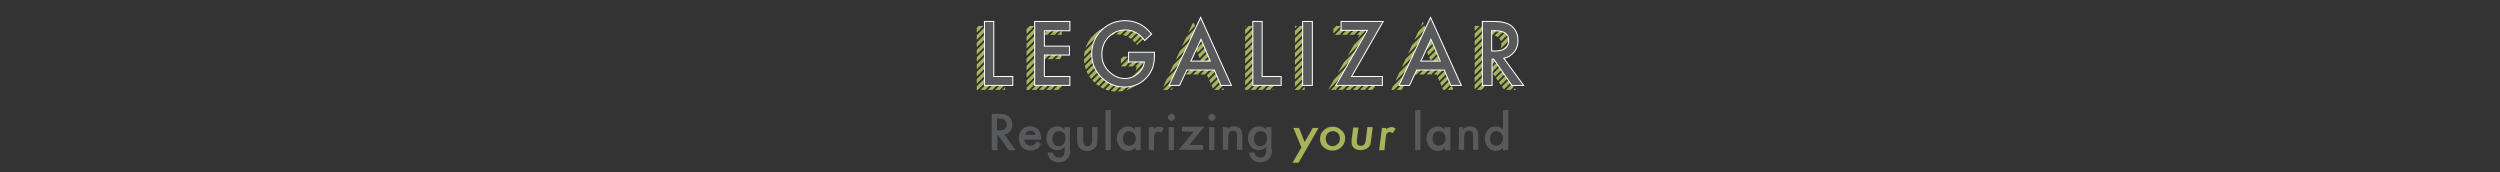 <?xml version="1.0" encoding="utf-8"?>
<!-- Generator: Adobe Illustrator 19.2.0, SVG Export Plug-In . SVG Version: 6.00 Build 0)  -->
<svg version="1.1" id="Layer_1" xmlns="http://www.w3.org/2000/svg" xmlns:xlink="http://www.w3.org/1999/xlink" x="0px" y="0px"
	 viewBox="0 0 617.6 42.6" style="enable-background:new 0 0 617.6 42.6;" xml:space="preserve">
<rect x="0" y="0" width="617.6" height="42.6" fill="#333333" stroke="none"/>
<style type="text/css">
	.st0{clip-path:url(#SVGID_2_);}
	.st1{fill:#A9B35A;}
	.st2{clip-path:url(#SVGID_4_);}
	.st3{clip-path:url(#SVGID_6_);}
	.st4{display:none;}
	.st5{display:inline;stroke:#FFFFFF;stroke-width:2;stroke-miterlimit:10;}
	.st6{fill:#58595B;stroke:#FFFFFF;stroke-width:0.25;stroke-miterlimit:10;}
	.st7{fill:#58595B;}
</style>
<g>
	<defs>
		<path id="SVGID_1_" d="M243.6,6.4V20h4.7v2.2h-7V6.4H243.6z M262.4,8.6H256v3.8h6.2v2.2H256V20h6.3v2.2h-8.7V6.4h8.7V8.6z
			 M276.8,14h6.5v0.5c0,1.2-0.1,2.2-0.4,3.2c-0.3,0.8-0.7,1.6-1.4,2.4c-1.5,1.7-3.3,2.5-5.6,2.5c-2.2,0-4.1-0.8-5.7-2.4
			c-1.6-1.6-2.4-3.5-2.4-5.8c0-2.3,0.8-4.2,2.4-5.8c1.6-1.6,3.6-2.4,5.9-2.4c1.2,0,2.4,0.3,3.5,0.8c1,0.5,2,1.3,3,2.5l-1.7,1.6
			c-1.3-1.7-2.9-2.6-4.7-2.6c-1.7,0-3.1,0.6-4.2,1.7c-1.1,1.1-1.7,2.6-1.7,4.3c0,1.8,0.6,3.2,1.9,4.4c1.2,1.1,2.5,1.6,3.8,1.6
			c1.2,0,2.2-0.4,3.2-1.2c0.9-0.8,1.5-1.8,1.6-2.9h-3.9V14z M298.1,18.4h-6.8l-1.8,3.8H287l7.8-16.8l7.6,16.8h-2.6L298.1,18.4z
			 M297.1,16.1l-2.3-5.4l-2.5,5.4H297.1z M309.9,6.4V20h4.7v2.2h-7V6.4H309.9z M322.3,6.4v15.8h-2.4V6.4H322.3z M332,20h7.6v2.2
			h-11.5l7.8-13.6h-6.5V6.4h10.4L332,20z M354.9,18.4h-6.8l-1.8,3.8h-2.6l7.8-16.8l7.6,16.8h-2.6L354.9,18.4z M353.9,16.1l-2.3-5.4
			l-2.5,5.4H353.9z M369.6,15.5l4.9,6.7h-2.9l-4.5-6.5h-0.4v6.5h-2.4V6.4h2.8c2.1,0,3.6,0.4,4.5,1.2c1,0.9,1.5,2,1.5,3.5
			c0,1.1-0.3,2.1-1,2.9S370.7,15.2,369.6,15.5z M366.7,13.6h0.8c2.3,0,3.4-0.9,3.4-2.6c0-1.6-1.1-2.4-3.3-2.4h-0.9V13.6z"/>
	</defs>
	<clipPath id="SVGID_2_">
		<use xlink:href="#SVGID_1_"  style="overflow:visible;"/>
	</clipPath>
	<g class="st0">
		<g>
			
				<rect x="158.1" y="4.5" transform="matrix(0.707 -0.708 0.708 0.707 67.046 171.42)" class="st1" width="164.1" height="0.8"/>
		</g>
		<g>
			
				<rect x="159.9" y="4.5" transform="matrix(0.707 -0.708 0.708 0.707 67.575 172.695)" class="st1" width="164.1" height="0.8"/>
		</g>
		<g>
			
				<rect x="161.7" y="4.5" transform="matrix(0.707 -0.708 0.708 0.707 68.104 173.971)" class="st1" width="164.1" height="0.8"/>
		</g>
		<g>
			
				<rect x="163.5" y="4.5" transform="matrix(0.707 -0.708 0.708 0.707 68.633 175.247)" class="st1" width="164.1" height="0.8"/>
		</g>
		<g>
			
				<rect x="165.3" y="4.5" transform="matrix(0.707 -0.708 0.708 0.707 69.163 176.522)" class="st1" width="164.1" height="0.8"/>
		</g>
		<g>
			
				<rect x="167.1" y="4.5" transform="matrix(0.707 -0.708 0.708 0.707 69.692 177.798)" class="st1" width="164.1" height="0.8"/>
		</g>
		<g>
			
				<rect x="168.9" y="4.5" transform="matrix(0.707 -0.708 0.708 0.707 70.221 179.074)" class="st1" width="164.1" height="0.8"/>
		</g>
		<g>
			
				<rect x="170.7" y="4.5" transform="matrix(0.707 -0.708 0.708 0.707 70.75 180.35)" class="st1" width="164.1" height="0.8"/>
		</g>
		<g>
			
				<rect x="172.5" y="4.5" transform="matrix(0.707 -0.708 0.708 0.707 71.279 181.625)" class="st1" width="164.1" height="0.8"/>
		</g>
		<g>
			
				<rect x="174.3" y="4.5" transform="matrix(0.707 -0.708 0.708 0.707 71.808 182.901)" class="st1" width="164.1" height="0.8"/>
		</g>
		<g>
			
				<rect x="176.1" y="4.5" transform="matrix(0.707 -0.708 0.708 0.707 72.337 184.177)" class="st1" width="164.1" height="0.8"/>
		</g>
		<g>
			
				<rect x="177.9" y="4.5" transform="matrix(0.707 -0.708 0.708 0.707 72.866 185.452)" class="st1" width="164.1" height="0.8"/>
		</g>
		<g>
			
				<rect x="179.7" y="4.5" transform="matrix(0.707 -0.708 0.708 0.707 73.395 186.728)" class="st1" width="164.1" height="0.8"/>
		</g>
		<g>
			
				<rect x="181.5" y="4.5" transform="matrix(0.707 -0.708 0.708 0.707 73.924 188.004)" class="st1" width="164.1" height="0.8"/>
		</g>
		<g>
			
				<rect x="183.4" y="4.5" transform="matrix(0.707 -0.708 0.708 0.707 74.454 189.279)" class="st1" width="164.1" height="0.8"/>
		</g>
		<g>
			
				<rect x="185.2" y="4.5" transform="matrix(0.707 -0.708 0.708 0.707 74.983 190.555)" class="st1" width="164.1" height="0.8"/>
		</g>
		<g>
			
				<rect x="187" y="4.5" transform="matrix(0.707 -0.708 0.708 0.707 75.512 191.831)" class="st1" width="164.1" height="0.8"/>
		</g>
		<g>
			
				<rect x="188.8" y="4.5" transform="matrix(0.707 -0.708 0.708 0.707 76.041 193.106)" class="st1" width="164.1" height="0.8"/>
		</g>
		<g>
			
				<rect x="190.6" y="4.5" transform="matrix(0.707 -0.708 0.708 0.707 76.57 194.382)" class="st1" width="164.1" height="0.8"/>
		</g>
		<g>
			
				<rect x="192.4" y="4.5" transform="matrix(0.707 -0.708 0.708 0.707 77.099 195.658)" class="st1" width="164.1" height="0.8"/>
		</g>
		<g>
			
				<rect x="194.2" y="4.5" transform="matrix(0.707 -0.708 0.708 0.707 77.628 196.933)" class="st1" width="164.1" height="0.8"/>
		</g>
		<g>
			
				<rect x="196" y="4.5" transform="matrix(0.707 -0.708 0.708 0.707 78.157 198.209)" class="st1" width="164.1" height="0.8"/>
		</g>
		<g>
			
				<rect x="197.8" y="4.5" transform="matrix(0.707 -0.708 0.708 0.707 78.686 199.485)" class="st1" width="164.1" height="0.8"/>
		</g>
		<g>
			
				<rect x="199.6" y="4.5" transform="matrix(0.707 -0.708 0.708 0.707 79.216 200.761)" class="st1" width="164.1" height="0.8"/>
		</g>
		<g>
			
				<rect x="201.4" y="4.5" transform="matrix(0.707 -0.708 0.708 0.707 79.745 202.036)" class="st1" width="164.1" height="0.8"/>
		</g>
		<g>
			
				<rect x="203.2" y="4.5" transform="matrix(0.707 -0.708 0.708 0.707 80.274 203.312)" class="st1" width="164.1" height="0.8"/>
		</g>
		<g>
			
				<rect x="205" y="4.5" transform="matrix(0.707 -0.708 0.708 0.707 80.803 204.588)" class="st1" width="164.1" height="0.8"/>
		</g>
		<g>
			
				<rect x="206.8" y="4.5" transform="matrix(0.707 -0.708 0.708 0.707 81.332 205.864)" class="st1" width="164.1" height="0.8"/>
		</g>
		<g>
			
				<rect x="208.6" y="4.5" transform="matrix(0.707 -0.708 0.708 0.707 81.861 207.139)" class="st1" width="164.1" height="0.8"/>
		</g>
		<g>
			
				<rect x="210.4" y="4.5" transform="matrix(0.707 -0.708 0.708 0.707 82.39 208.415)" class="st1" width="164.1" height="0.8"/>
		</g>
		<g>
			
				<rect x="212.2" y="4.5" transform="matrix(0.707 -0.708 0.708 0.707 82.919 209.691)" class="st1" width="164.1" height="0.8"/>
		</g>
		<g>
			
				<rect x="214" y="4.5" transform="matrix(0.707 -0.708 0.708 0.707 83.448 210.966)" class="st1" width="164.1" height="0.8"/>
		</g>
		<g>
			
				<rect x="215.8" y="4.5" transform="matrix(0.707 -0.708 0.708 0.707 83.977 212.242)" class="st1" width="164.1" height="0.8"/>
		</g>
		<g>
			
				<rect x="217.6" y="4.5" transform="matrix(0.707 -0.708 0.708 0.707 84.507 213.518)" class="st1" width="164.1" height="0.8"/>
		</g>
		<g>
			
				<rect x="219.4" y="4.5" transform="matrix(0.707 -0.708 0.708 0.707 85.036 214.794)" class="st1" width="164.1" height="0.8"/>
		</g>
		<g>
			
				<rect x="221.2" y="4.5" transform="matrix(0.707 -0.708 0.708 0.707 85.565 216.069)" class="st1" width="164.1" height="0.8"/>
		</g>
		<g>
			
				<rect x="223" y="4.5" transform="matrix(0.707 -0.708 0.708 0.707 86.094 217.345)" class="st1" width="164.1" height="0.8"/>
		</g>
		<g>
			
				<rect x="224.8" y="4.5" transform="matrix(0.707 -0.708 0.708 0.707 86.623 218.621)" class="st1" width="164.1" height="0.8"/>
		</g>
		<g>
			
				<rect x="226.6" y="4.5" transform="matrix(0.707 -0.708 0.708 0.707 87.152 219.897)" class="st1" width="164.1" height="0.8"/>
		</g>
		<g>
			
				<rect x="228.4" y="4.5" transform="matrix(0.707 -0.708 0.708 0.707 87.681 221.172)" class="st1" width="164.1" height="0.8"/>
		</g>
		<g>
			
				<rect x="230.2" y="4.5" transform="matrix(0.707 -0.708 0.708 0.707 88.21 222.448)" class="st1" width="164.1" height="0.8"/>
		</g>
		<g>
			
				<rect x="232" y="4.5" transform="matrix(0.707 -0.708 0.708 0.707 88.739 223.724)" class="st1" width="164.1" height="0.8"/>
		</g>
		<g>
			
				<rect x="233.8" y="4.5" transform="matrix(0.707 -0.708 0.708 0.707 89.269 224.999)" class="st1" width="164.1" height="0.8"/>
		</g>
		<g>
			
				<rect x="235.6" y="4.5" transform="matrix(0.707 -0.708 0.708 0.707 89.797 226.275)" class="st1" width="164.1" height="0.8"/>
		</g>
		<g>
			
				<rect x="237.4" y="4.5" transform="matrix(0.707 -0.708 0.708 0.707 90.327 227.551)" class="st1" width="164.1" height="0.8"/>
		</g>
		<g>
			
				<rect x="239.2" y="4.5" transform="matrix(0.707 -0.708 0.708 0.707 90.856 228.827)" class="st1" width="164.1" height="0.8"/>
		</g>
		<g>
			
				<rect x="241" y="4.5" transform="matrix(0.707 -0.708 0.708 0.707 91.385 230.102)" class="st1" width="164.1" height="0.8"/>
		</g>
		<g>
			
				<rect x="242.8" y="4.5" transform="matrix(0.707 -0.708 0.708 0.707 91.914 231.378)" class="st1" width="164.1" height="0.8"/>
		</g>
		<g>
			
				<rect x="244.6" y="4.5" transform="matrix(0.707 -0.708 0.708 0.707 92.443 232.654)" class="st1" width="164.1" height="0.8"/>
		</g>
		<g>
			
				<rect x="246.4" y="4.5" transform="matrix(0.707 -0.708 0.708 0.707 92.972 233.93)" class="st1" width="164.1" height="0.8"/>
		</g>
		<g>
			
				<rect x="248.2" y="4.5" transform="matrix(0.707 -0.708 0.708 0.707 93.501 235.205)" class="st1" width="164.1" height="0.8"/>
		</g>
		<g>
			
				<rect x="250" y="4.5" transform="matrix(0.707 -0.708 0.708 0.707 94.03 236.481)" class="st1" width="164.1" height="0.8"/>
		</g>
		<g>
			
				<rect x="251.8" y="4.5" transform="matrix(0.707 -0.708 0.708 0.707 94.56 237.757)" class="st1" width="164.1" height="0.8"/>
		</g>
		<g>
			
				<rect x="253.6" y="4.5" transform="matrix(0.707 -0.708 0.708 0.707 95.089 239.032)" class="st1" width="164.1" height="0.8"/>
		</g>
		<g>
			
				<rect x="255.4" y="4.5" transform="matrix(0.707 -0.708 0.708 0.707 95.618 240.308)" class="st1" width="164.1" height="0.8"/>
		</g>
		<g>
			
				<rect x="257.3" y="4.5" transform="matrix(0.707 -0.708 0.708 0.707 96.147 241.584)" class="st1" width="164.1" height="0.8"/>
		</g>
		<g>
			
				<rect x="259.1" y="4.5" transform="matrix(0.707 -0.708 0.708 0.707 96.676 242.859)" class="st1" width="164.1" height="0.8"/>
		</g>
		<g>
			
				<rect x="260.9" y="4.5" transform="matrix(0.707 -0.708 0.708 0.707 97.205 244.135)" class="st1" width="164.1" height="0.8"/>
		</g>
		<g>
			
				<rect x="262.7" y="4.5" transform="matrix(0.707 -0.708 0.708 0.707 97.734 245.411)" class="st1" width="164.1" height="0.8"/>
		</g>
		<g>
			
				<rect x="264.5" y="4.5" transform="matrix(0.707 -0.708 0.708 0.707 98.263 246.686)" class="st1" width="164.1" height="0.8"/>
		</g>
		<g>
			
				<rect x="266.3" y="4.5" transform="matrix(0.707 -0.708 0.708 0.707 98.793 247.962)" class="st1" width="164.1" height="0.8"/>
		</g>
		<g>
			
				<rect x="268.1" y="4.5" transform="matrix(0.707 -0.708 0.708 0.707 99.322 249.238)" class="st1" width="164.1" height="0.8"/>
		</g>
		<g>
			
				<rect x="269.9" y="4.5" transform="matrix(0.707 -0.708 0.708 0.707 99.85 250.513)" class="st1" width="164.1" height="0.8"/>
		</g>
		<g>
			
				<rect x="271.7" y="4.5" transform="matrix(0.707 -0.708 0.708 0.707 100.38 251.789)" class="st1" width="164.1" height="0.8"/>
		</g>
		<g>
			
				<rect x="273.5" y="4.5" transform="matrix(0.707 -0.708 0.708 0.707 100.909 253.065)" class="st1" width="164.1" height="0.8"/>
		</g>
		<g>
			
				<rect x="275.3" y="4.5" transform="matrix(0.707 -0.708 0.708 0.707 101.438 254.341)" class="st1" width="164.1" height="0.8"/>
		</g>
		<g>
			
				<rect x="277.1" y="4.5" transform="matrix(0.707 -0.708 0.708 0.707 101.967 255.616)" class="st1" width="164.1" height="0.8"/>
		</g>
		<g>
			
				<rect x="278.9" y="4.5" transform="matrix(0.707 -0.708 0.708 0.707 102.496 256.892)" class="st1" width="164.1" height="0.8"/>
		</g>
		<g>
			
				<rect x="280.7" y="4.5" transform="matrix(0.707 -0.708 0.708 0.707 103.025 258.168)" class="st1" width="164.1" height="0.8"/>
		</g>
		<g>
			
				<rect x="282.5" y="4.5" transform="matrix(0.707 -0.708 0.708 0.707 103.554 259.443)" class="st1" width="164.1" height="0.8"/>
		</g>
		<g>
			
				<rect x="284.3" y="4.5" transform="matrix(0.707 -0.708 0.708 0.707 104.083 260.719)" class="st1" width="164.1" height="0.8"/>
		</g>
		<g>
			
				<rect x="286.1" y="4.5" transform="matrix(0.707 -0.708 0.708 0.707 104.613 261.995)" class="st1" width="164.1" height="0.8"/>
		</g>
		<g>
			
				<rect x="287.9" y="4.5" transform="matrix(0.707 -0.708 0.708 0.707 105.142 263.271)" class="st1" width="164.1" height="0.8"/>
		</g>
		<g>
			
				<rect x="289.7" y="4.5" transform="matrix(0.707 -0.708 0.708 0.707 105.671 264.546)" class="st1" width="164.1" height="0.8"/>
		</g>
		<g>
			
				<rect x="291.5" y="4.5" transform="matrix(0.707 -0.708 0.708 0.707 106.2 265.822)" class="st1" width="164.1" height="0.8"/>
		</g>
		<g>
			
				<rect x="293.3" y="4.5" transform="matrix(0.707 -0.708 0.708 0.707 106.729 267.098)" class="st1" width="164.1" height="0.8"/>
		</g>
		<g>
			
				<rect x="295.1" y="4.5" transform="matrix(0.707 -0.708 0.708 0.707 107.258 268.374)" class="st1" width="164.1" height="0.8"/>
		</g>
		<g>
			
				<rect x="296.9" y="4.5" transform="matrix(0.707 -0.708 0.708 0.707 107.787 269.649)" class="st1" width="164.1" height="0.8"/>
		</g>
		<g>
			
				<rect x="298.7" y="4.5" transform="matrix(0.707 -0.708 0.708 0.707 108.316 270.925)" class="st1" width="164.1" height="0.8"/>
		</g>
		<g>
			
				<rect x="300.5" y="4.5" transform="matrix(0.707 -0.708 0.708 0.707 108.846 272.201)" class="st1" width="164.1" height="0.8"/>
		</g>
		<g>
			
				<rect x="302.3" y="4.5" transform="matrix(0.707 -0.708 0.708 0.707 109.374 273.476)" class="st1" width="164.1" height="0.8"/>
		</g>
		<g>
			
				<rect x="304.1" y="4.5" transform="matrix(0.707 -0.708 0.708 0.707 109.904 274.752)" class="st1" width="164.1" height="0.8"/>
		</g>
		<g>
			
				<rect x="305.9" y="4.5" transform="matrix(0.707 -0.708 0.708 0.707 110.433 276.028)" class="st1" width="164.1" height="0.8"/>
		</g>
		<g>
			
				<rect x="307.7" y="4.5" transform="matrix(0.707 -0.708 0.708 0.707 110.962 277.304)" class="st1" width="164.1" height="0.8"/>
		</g>
		<g>
			
				<rect x="309.5" y="4.5" transform="matrix(0.707 -0.708 0.708 0.707 111.491 278.579)" class="st1" width="164.1" height="0.8"/>
		</g>
		<g>
			
				<rect x="311.3" y="4.5" transform="matrix(0.707 -0.708 0.708 0.707 112.02 279.855)" class="st1" width="164.1" height="0.8"/>
		</g>
		<g>
			
				<rect x="313.1" y="4.5" transform="matrix(0.707 -0.708 0.708 0.707 112.549 281.131)" class="st1" width="164.1" height="0.8"/>
		</g>
		<g>
			
				<rect x="314.9" y="4.5" transform="matrix(0.707 -0.708 0.708 0.707 113.078 282.407)" class="st1" width="164.1" height="0.8"/>
		</g>
		<g>
			
				<rect x="316.7" y="4.5" transform="matrix(0.707 -0.708 0.708 0.707 113.607 283.682)" class="st1" width="164.1" height="0.8"/>
		</g>
		<g>
			
				<rect x="318.5" y="4.5" transform="matrix(0.707 -0.708 0.708 0.707 114.136 284.958)" class="st1" width="164.1" height="0.8"/>
		</g>
		<g>
			
				<rect x="320.3" y="4.5" transform="matrix(0.707 -0.708 0.708 0.707 114.666 286.234)" class="st1" width="164.1" height="0.8"/>
		</g>
		<g>
			
				<rect x="322.1" y="4.5" transform="matrix(0.707 -0.708 0.708 0.707 115.195 287.509)" class="st1" width="164.1" height="0.8"/>
		</g>
		<g>
			
				<rect x="323.9" y="4.5" transform="matrix(0.707 -0.708 0.708 0.707 115.724 288.785)" class="st1" width="164.1" height="0.8"/>
		</g>
		<g>
			
				<rect x="325.7" y="4.5" transform="matrix(0.707 -0.708 0.708 0.707 116.253 290.061)" class="st1" width="164.1" height="0.8"/>
		</g>
		<g>
			
				<rect x="327.5" y="4.5" transform="matrix(0.707 -0.708 0.708 0.707 116.782 291.337)" class="st1" width="164.1" height="0.8"/>
		</g>
		<g>
			
				<rect x="329.4" y="4.5" transform="matrix(0.707 -0.708 0.708 0.707 117.311 292.612)" class="st1" width="164.1" height="0.8"/>
		</g>
		<g>
			
				<rect x="331.2" y="4.5" transform="matrix(0.707 -0.708 0.708 0.707 117.84 293.888)" class="st1" width="164.1" height="0.8"/>
		</g>
		<g>
			
				<rect x="333" y="4.5" transform="matrix(0.707 -0.708 0.708 0.707 118.369 295.164)" class="st1" width="164.1" height="0.8"/>
		</g>
		<g>
			
				<rect x="334.8" y="4.5" transform="matrix(0.707 -0.708 0.708 0.707 118.898 296.44)" class="st1" width="164.1" height="0.8"/>
		</g>
		<g>
			
				<rect x="336.6" y="4.5" transform="matrix(0.707 -0.708 0.708 0.707 119.427 297.715)" class="st1" width="164.1" height="0.8"/>
		</g>
		<g>
			
				<rect x="338.4" y="4.5" transform="matrix(0.707 -0.708 0.708 0.707 119.957 298.991)" class="st1" width="164.1" height="0.8"/>
		</g>
		<g>
			
				<rect x="340.2" y="4.5" transform="matrix(0.707 -0.708 0.708 0.707 120.486 300.267)" class="st1" width="164.1" height="0.8"/>
		</g>
	</g>
</g>
<g>
	<defs>
		<path id="SVGID_3_" d="M117.8-207.9h-6.3v3.8h6.2v2.2h-6.2v5.3h6.3v2.2h-8.7v-15.8h8.7V-207.9z M124.1-194.3v-15.8h3.3
			c1.6,0,2.8,0.2,3.8,0.5c1,0.3,1.9,0.8,2.7,1.6c1.6,1.5,2.5,3.4,2.5,5.9c0,2.4-0.9,4.4-2.6,5.9c-0.9,0.8-1.8,1.3-2.7,1.6
			c-0.9,0.3-2.1,0.4-3.7,0.4H124.1z M126.5-196.6h1.1c1.1,0,2-0.1,2.7-0.3c0.7-0.2,1.4-0.6,1.9-1.1c1.2-1.1,1.8-2.5,1.8-4.2
			c0-1.7-0.6-3.1-1.7-4.2c-1-1-2.6-1.4-4.6-1.4h-1.1V-196.6z M144.9-210.2v9.5c0,1.4,0.2,2.4,0.7,3c0.7,0.9,1.6,1.4,2.8,1.4
			c1.2,0,2.1-0.5,2.8-1.4c0.4-0.6,0.7-1.6,0.7-3v-9.5h2.4v10.2c0,1.7-0.5,3-1.6,4.1c-1.2,1.2-2.6,1.8-4.3,1.8s-3.1-0.6-4.3-1.8
			c-1-1.1-1.6-2.5-1.6-4.1v-10.2H144.9z M172.8-209.3v2.8c-1.4-1.2-2.8-1.7-4.3-1.7c-1.6,0-3,0.6-4.1,1.8c-1.1,1.2-1.7,2.6-1.7,4.3
			c0,1.7,0.6,3.1,1.7,4.2s2.5,1.7,4.1,1.7c0.8,0,1.6-0.1,2.1-0.4c0.3-0.1,0.7-0.3,1-0.6s0.7-0.5,1.1-0.8v2.9
			c-1.4,0.8-2.8,1.2-4.3,1.2c-2.3,0-4.2-0.8-5.8-2.4c-1.6-1.6-2.4-3.5-2.4-5.8c0-2,0.7-3.8,2-5.4c1.6-1.9,3.8-2.9,6.4-2.9
			C170.1-210.5,171.5-210.1,172.8-209.3z M188.7-198.2h-6.8l-1.8,3.8h-2.6l7.8-16.8l7.6,16.8h-2.6L188.7-198.2z M187.7-200.4
			l-2.3-5.4l-2.5,5.4H187.7z M203.5-201.1l4.9,6.7h-2.9l-4.5-6.5h-0.4v6.5h-2.4v-15.8h2.8c2.1,0,3.6,0.4,4.5,1.2
			c1,0.9,1.5,2,1.5,3.5c0,1.1-0.3,2.1-1,2.9S204.5-201.3,203.5-201.1z M200.5-202.9h0.8c2.3,0,3.4-0.9,3.4-2.6
			c0-1.6-1.1-2.4-3.3-2.4h-0.9V-202.9z"/>
	</defs>
	<clipPath id="SVGID_4_">
		<use xlink:href="#SVGID_3_"  style="overflow:visible;"/>
	</clipPath>
	<g class="st2">
		<g>
			
				<rect x="9.2" y="-223.7" transform="matrix(0.707 -0.708 0.708 0.707 184.857 -1.004)" class="st1" width="164.1" height="0.8"/>
		</g>
		<g>
			
				<rect x="11" y="-223.7" transform="matrix(0.707 -0.708 0.708 0.707 185.386 0.271)" class="st1" width="164.1" height="0.8"/>
		</g>
		<g>
			
				<rect x="12.8" y="-223.7" transform="matrix(0.707 -0.708 0.708 0.707 185.915 1.547)" class="st1" width="164.1" height="0.8"/>
		</g>
		<g>
			
				<rect x="14.6" y="-223.7" transform="matrix(0.707 -0.708 0.708 0.707 186.444 2.822)" class="st1" width="164.1" height="0.8"/>
		</g>
		<g>
			
				<rect x="16.4" y="-223.7" transform="matrix(0.707 -0.708 0.708 0.707 186.973 4.098)" class="st1" width="164.1" height="0.8"/>
		</g>
		<g>
			
				<rect x="18.2" y="-223.7" transform="matrix(0.707 -0.708 0.708 0.707 187.502 5.374)" class="st1" width="164.1" height="0.8"/>
		</g>
		<g>
			
				<rect x="20" y="-223.7" transform="matrix(0.707 -0.708 0.708 0.707 188.031 6.649)" class="st1" width="164.1" height="0.8"/>
		</g>
		<g>
			
				<rect x="21.8" y="-223.7" transform="matrix(0.707 -0.708 0.708 0.707 188.56 7.925)" class="st1" width="164.1" height="0.8"/>
		</g>
		<g>
			
				<rect x="23.6" y="-223.7" transform="matrix(0.707 -0.708 0.708 0.707 189.089 9.201)" class="st1" width="164.1" height="0.8"/>
		</g>
		<g>
			
				<rect x="25.4" y="-223.7" transform="matrix(0.707 -0.708 0.708 0.707 189.618 10.476)" class="st1" width="164.1" height="0.8"/>
		</g>
		<g>
			
				<rect x="27.2" y="-223.7" transform="matrix(0.707 -0.708 0.708 0.707 190.148 11.752)" class="st1" width="164.1" height="0.8"/>
		</g>
		<g>
			
				<rect x="29" y="-223.7" transform="matrix(0.707 -0.708 0.708 0.707 190.677 13.028)" class="st1" width="164.1" height="0.8"/>
		</g>
		<g>
			
				<rect x="30.8" y="-223.7" transform="matrix(0.707 -0.708 0.708 0.707 191.206 14.304)" class="st1" width="164.1" height="0.8"/>
		</g>
		<g>
			
				<rect x="32.6" y="-223.7" transform="matrix(0.707 -0.708 0.708 0.707 191.735 15.579)" class="st1" width="164.1" height="0.8"/>
		</g>
		<g>
			
				<rect x="34.4" y="-223.7" transform="matrix(0.707 -0.708 0.708 0.707 192.264 16.855)" class="st1" width="164.1" height="0.8"/>
		</g>
		<g>
			
				<rect x="36.2" y="-223.7" transform="matrix(0.707 -0.708 0.708 0.707 192.793 18.131)" class="st1" width="164.1" height="0.8"/>
		</g>
		<g>
			
				<rect x="38" y="-223.7" transform="matrix(0.707 -0.708 0.708 0.707 193.322 19.407)" class="st1" width="164.1" height="0.8"/>
		</g>
		<g>
			
				<rect x="39.8" y="-223.7" transform="matrix(0.707 -0.708 0.708 0.707 193.851 20.682)" class="st1" width="164.1" height="0.8"/>
		</g>
		<g>
			
				<rect x="41.6" y="-223.7" transform="matrix(0.707 -0.708 0.708 0.707 194.38 21.958)" class="st1" width="164.1" height="0.8"/>
		</g>
		<g>
			
				<rect x="43.4" y="-223.7" transform="matrix(0.707 -0.708 0.708 0.707 194.91 23.234)" class="st1" width="164.1" height="0.8"/>
		</g>
		<g>
			
				<rect x="45.2" y="-223.7" transform="matrix(0.707 -0.708 0.708 0.707 195.439 24.509)" class="st1" width="164.1" height="0.8"/>
		</g>
		<g>
			
				<rect x="47" y="-223.7" transform="matrix(0.707 -0.708 0.708 0.707 195.968 25.785)" class="st1" width="164.1" height="0.8"/>
		</g>
		<g>
			
				<rect x="48.8" y="-223.7" transform="matrix(0.707 -0.708 0.708 0.707 196.497 27.061)" class="st1" width="164.1" height="0.8"/>
		</g>
		<g>
			
				<rect x="50.6" y="-223.7" transform="matrix(0.707 -0.708 0.708 0.707 197.026 28.337)" class="st1" width="164.1" height="0.8"/>
		</g>
		<g>
			
				<rect x="52.4" y="-223.7" transform="matrix(0.707 -0.708 0.708 0.707 197.555 29.612)" class="st1" width="164.1" height="0.8"/>
		</g>
		<g>
			
				<rect x="54.2" y="-223.7" transform="matrix(0.707 -0.708 0.708 0.707 198.084 30.888)" class="st1" width="164.1" height="0.8"/>
		</g>
		<g>
			
				<rect x="56" y="-223.7" transform="matrix(0.707 -0.708 0.708 0.707 198.613 32.164)" class="st1" width="164.1" height="0.8"/>
		</g>
		<g>
			
				<rect x="57.8" y="-223.7" transform="matrix(0.707 -0.708 0.708 0.707 199.142 33.44)" class="st1" width="164.1" height="0.8"/>
		</g>
		<g>
			
				<rect x="59.6" y="-223.7" transform="matrix(0.707 -0.708 0.708 0.707 199.671 34.715)" class="st1" width="164.1" height="0.8"/>
		</g>
		<g>
			
				<rect x="61.4" y="-223.7" transform="matrix(0.707 -0.708 0.708 0.707 200.201 35.991)" class="st1" width="164.1" height="0.8"/>
		</g>
		<g>
			
				<rect x="63.2" y="-223.7" transform="matrix(0.707 -0.708 0.708 0.707 200.73 37.267)" class="st1" width="164.1" height="0.8"/>
		</g>
		<g>
			
				<rect x="65" y="-223.7" transform="matrix(0.707 -0.708 0.708 0.707 201.259 38.542)" class="st1" width="164.1" height="0.8"/>
		</g>
		<g>
			
				<rect x="66.8" y="-223.7" transform="matrix(0.707 -0.708 0.708 0.707 201.788 39.818)" class="st1" width="164.1" height="0.8"/>
		</g>
		<g>
			
				<rect x="68.6" y="-223.7" transform="matrix(0.707 -0.708 0.708 0.707 202.317 41.094)" class="st1" width="164.1" height="0.8"/>
		</g>
		<g>
			
				<rect x="70.4" y="-223.7" transform="matrix(0.707 -0.708 0.708 0.707 202.846 42.37)" class="st1" width="164.1" height="0.8"/>
		</g>
		<g>
			
				<rect x="72.2" y="-223.7" transform="matrix(0.707 -0.708 0.708 0.707 203.375 43.645)" class="st1" width="164.1" height="0.8"/>
		</g>
		<g>
			
				<rect x="74" y="-223.7" transform="matrix(0.707 -0.708 0.708 0.707 203.904 44.921)" class="st1" width="164.1" height="0.8"/>
		</g>
		<g>
			
				<rect x="75.8" y="-223.7" transform="matrix(0.707 -0.708 0.708 0.707 204.434 46.197)" class="st1" width="164.1" height="0.8"/>
		</g>
		<g>
			
				<rect x="77.7" y="-223.7" transform="matrix(0.707 -0.708 0.708 0.707 204.963 47.473)" class="st1" width="164.1" height="0.8"/>
		</g>
		<g>
			
				<rect x="79.5" y="-223.7" transform="matrix(0.707 -0.708 0.708 0.707 205.492 48.748)" class="st1" width="164.1" height="0.8"/>
		</g>
		<g>
			
				<rect x="81.3" y="-223.7" transform="matrix(0.707 -0.708 0.708 0.707 206.021 50.024)" class="st1" width="164.1" height="0.8"/>
		</g>
		<g>
			
				<rect x="83.1" y="-223.7" transform="matrix(0.707 -0.708 0.708 0.707 206.55 51.3)" class="st1" width="164.1" height="0.8"/>
		</g>
		<g>
			
				<rect x="84.9" y="-223.7" transform="matrix(0.707 -0.708 0.708 0.707 207.079 52.575)" class="st1" width="164.1" height="0.8"/>
		</g>
		<g>
			
				<rect x="86.7" y="-223.7" transform="matrix(0.707 -0.708 0.708 0.707 207.608 53.851)" class="st1" width="164.1" height="0.8"/>
		</g>
		<g>
			
				<rect x="88.5" y="-223.7" transform="matrix(0.707 -0.708 0.708 0.707 208.137 55.127)" class="st1" width="164.1" height="0.8"/>
		</g>
		<g>
			
				<rect x="90.3" y="-223.7" transform="matrix(0.707 -0.708 0.708 0.707 208.666 56.403)" class="st1" width="164.1" height="0.8"/>
		</g>
		<g>
			
				<rect x="92.1" y="-223.7" transform="matrix(0.707 -0.708 0.708 0.707 209.195 57.678)" class="st1" width="164.1" height="0.8"/>
		</g>
		<g>
			
				<rect x="93.9" y="-223.7" transform="matrix(0.707 -0.708 0.708 0.707 209.724 58.954)" class="st1" width="164.1" height="0.8"/>
		</g>
		<g>
			
				<rect x="95.7" y="-223.7" transform="matrix(0.707 -0.708 0.708 0.707 210.254 60.23)" class="st1" width="164.1" height="0.8"/>
		</g>
		<g>
			
				<rect x="97.5" y="-223.7" transform="matrix(0.707 -0.708 0.708 0.707 210.783 61.505)" class="st1" width="164.1" height="0.8"/>
		</g>
		<g>
			
				<rect x="99.3" y="-223.7" transform="matrix(0.707 -0.708 0.708 0.707 211.312 62.781)" class="st1" width="164.1" height="0.8"/>
		</g>
		<g>
			
				<rect x="101.1" y="-223.7" transform="matrix(0.707 -0.708 0.708 0.707 211.841 64.057)" class="st1" width="164.1" height="0.8"/>
		</g>
		<g>
			
				<rect x="102.9" y="-223.7" transform="matrix(0.707 -0.708 0.708 0.707 212.37 65.332)" class="st1" width="164.1" height="0.8"/>
		</g>
		<g>
			
				<rect x="104.7" y="-223.7" transform="matrix(0.707 -0.708 0.708 0.707 212.899 66.608)" class="st1" width="164.1" height="0.8"/>
		</g>
		<g>
			
				<rect x="106.5" y="-223.7" transform="matrix(0.707 -0.708 0.708 0.707 213.428 67.884)" class="st1" width="164.1" height="0.8"/>
		</g>
		<g>
			
				<rect x="108.3" y="-223.7" transform="matrix(0.707 -0.708 0.708 0.707 213.957 69.159)" class="st1" width="164.1" height="0.8"/>
		</g>
		<g>
			
				<rect x="110.1" y="-223.7" transform="matrix(0.707 -0.708 0.708 0.707 214.487 70.435)" class="st1" width="164.1" height="0.8"/>
		</g>
		<g>
			
				<rect x="111.9" y="-223.7" transform="matrix(0.707 -0.708 0.708 0.707 215.016 71.711)" class="st1" width="164.1" height="0.8"/>
		</g>
		<g>
			
				<rect x="113.7" y="-223.7" transform="matrix(0.707 -0.708 0.708 0.707 215.545 72.987)" class="st1" width="164.1" height="0.8"/>
		</g>
		<g>
			
				<rect x="115.5" y="-223.7" transform="matrix(0.707 -0.708 0.708 0.707 216.074 74.262)" class="st1" width="164.1" height="0.8"/>
		</g>
		<g>
			
				<rect x="117.3" y="-223.7" transform="matrix(0.707 -0.708 0.708 0.707 216.603 75.538)" class="st1" width="164.1" height="0.8"/>
		</g>
		<g>
			
				<rect x="119.1" y="-223.7" transform="matrix(0.707 -0.708 0.708 0.707 217.132 76.814)" class="st1" width="164.1" height="0.8"/>
		</g>
		<g>
			
				<rect x="120.9" y="-223.7" transform="matrix(0.707 -0.708 0.708 0.707 217.661 78.089)" class="st1" width="164.1" height="0.8"/>
		</g>
		<g>
			
				<rect x="122.7" y="-223.7" transform="matrix(0.707 -0.708 0.708 0.707 218.19 79.365)" class="st1" width="164.1" height="0.8"/>
		</g>
		<g>
			
				<rect x="124.5" y="-223.7" transform="matrix(0.707 -0.708 0.708 0.707 218.719 80.641)" class="st1" width="164.1" height="0.8"/>
		</g>
		<g>
			
				<rect x="126.3" y="-223.7" transform="matrix(0.707 -0.708 0.708 0.707 219.248 81.917)" class="st1" width="164.1" height="0.8"/>
		</g>
		<g>
			
				<rect x="128.1" y="-223.7" transform="matrix(0.707 -0.708 0.708 0.707 219.777 83.192)" class="st1" width="164.1" height="0.8"/>
		</g>
		<g>
			
				<rect x="129.9" y="-223.7" transform="matrix(0.707 -0.708 0.708 0.707 220.307 84.468)" class="st1" width="164.1" height="0.8"/>
		</g>
		<g>
			
				<rect x="131.7" y="-223.7" transform="matrix(0.707 -0.708 0.708 0.707 220.836 85.744)" class="st1" width="164.1" height="0.8"/>
		</g>
		<g>
			
				<rect x="133.5" y="-223.7" transform="matrix(0.707 -0.708 0.708 0.707 221.365 87.019)" class="st1" width="164.1" height="0.8"/>
		</g>
		<g>
			
				<rect x="135.3" y="-223.7" transform="matrix(0.707 -0.708 0.708 0.707 221.894 88.295)" class="st1" width="164.1" height="0.8"/>
		</g>
		<g>
			
				<rect x="137.1" y="-223.7" transform="matrix(0.707 -0.708 0.708 0.707 222.423 89.571)" class="st1" width="164.1" height="0.8"/>
		</g>
		<g>
			
				<rect x="138.9" y="-223.7" transform="matrix(0.707 -0.708 0.708 0.707 222.952 90.847)" class="st1" width="164.1" height="0.8"/>
		</g>
		<g>
			
				<rect x="140.7" y="-223.7" transform="matrix(0.707 -0.708 0.708 0.707 223.481 92.122)" class="st1" width="164.1" height="0.8"/>
		</g>
		<g>
			
				<rect x="142.5" y="-223.7" transform="matrix(0.707 -0.708 0.708 0.707 224.01 93.398)" class="st1" width="164.1" height="0.8"/>
		</g>
		<g>
			
				<rect x="144.3" y="-223.7" transform="matrix(0.707 -0.708 0.708 0.707 224.54 94.674)" class="st1" width="164.1" height="0.8"/>
		</g>
		<g>
			
				<rect x="146.1" y="-223.7" transform="matrix(0.707 -0.708 0.708 0.707 225.069 95.95)" class="st1" width="164.1" height="0.8"/>
		</g>
		<g>
			
				<rect x="147.9" y="-223.7" transform="matrix(0.707 -0.708 0.708 0.707 225.598 97.225)" class="st1" width="164.1" height="0.8"/>
		</g>
		<g>
			
				<rect x="149.8" y="-223.7" transform="matrix(0.707 -0.708 0.708 0.707 226.127 98.501)" class="st1" width="164.1" height="0.8"/>
		</g>
		<g>
			
				<rect x="151.6" y="-223.7" transform="matrix(0.707 -0.708 0.708 0.707 226.656 99.777)" class="st1" width="164.1" height="0.8"/>
		</g>
		<g>
			
				<rect x="153.4" y="-223.7" transform="matrix(0.707 -0.708 0.708 0.707 227.185 101.052)" class="st1" width="164.1" height="0.8"/>
		</g>
		<g>
			
				<rect x="155.2" y="-223.7" transform="matrix(0.707 -0.708 0.708 0.707 227.714 102.328)" class="st1" width="164.1" height="0.8"/>
		</g>
		<g>
			
				<rect x="157" y="-223.7" transform="matrix(0.707 -0.708 0.708 0.707 228.243 103.604)" class="st1" width="164.1" height="0.8"/>
		</g>
		<g>
			
				<rect x="158.8" y="-223.7" transform="matrix(0.707 -0.708 0.708 0.707 228.772 104.88)" class="st1" width="164.1" height="0.8"/>
		</g>
		<g>
			
				<rect x="160.6" y="-223.7" transform="matrix(0.707 -0.708 0.708 0.707 229.301 106.155)" class="st1" width="164.1" height="0.8"/>
		</g>
		<g>
			
				<rect x="162.4" y="-223.7" transform="matrix(0.707 -0.708 0.708 0.707 229.831 107.431)" class="st1" width="164.1" height="0.8"/>
		</g>
		<g>
			
				<rect x="164.2" y="-223.7" transform="matrix(0.707 -0.708 0.708 0.707 230.36 108.707)" class="st1" width="164.1" height="0.8"/>
		</g>
		<g>
			
				<rect x="166" y="-223.7" transform="matrix(0.707 -0.708 0.708 0.707 230.889 109.983)" class="st1" width="164.1" height="0.8"/>
		</g>
		<g>
			
				<rect x="167.8" y="-223.7" transform="matrix(0.707 -0.708 0.708 0.707 231.418 111.258)" class="st1" width="164.1" height="0.8"/>
		</g>
		<g>
			
				<rect x="169.6" y="-223.7" transform="matrix(0.707 -0.708 0.708 0.707 231.947 112.534)" class="st1" width="164.1" height="0.8"/>
		</g>
		<g>
			
				<rect x="171.4" y="-223.7" transform="matrix(0.707 -0.708 0.708 0.707 232.476 113.81)" class="st1" width="164.1" height="0.8"/>
		</g>
		<g>
			
				<rect x="173.2" y="-223.7" transform="matrix(0.707 -0.708 0.708 0.707 233.005 115.085)" class="st1" width="164.1" height="0.8"/>
		</g>
		<g>
			
				<rect x="175" y="-223.7" transform="matrix(0.707 -0.708 0.708 0.707 233.534 116.361)" class="st1" width="164.1" height="0.8"/>
		</g>
		<g>
			
				<rect x="176.8" y="-223.7" transform="matrix(0.707 -0.708 0.708 0.707 234.063 117.637)" class="st1" width="164.1" height="0.8"/>
		</g>
		<g>
			
				<rect x="178.6" y="-223.7" transform="matrix(0.707 -0.708 0.708 0.707 234.593 118.913)" class="st1" width="164.1" height="0.8"/>
		</g>
		<g>
			
				<rect x="180.4" y="-223.7" transform="matrix(0.707 -0.708 0.708 0.707 235.122 120.188)" class="st1" width="164.1" height="0.8"/>
		</g>
		<g>
			
				<rect x="182.2" y="-223.7" transform="matrix(0.707 -0.708 0.708 0.707 235.651 121.464)" class="st1" width="164.1" height="0.8"/>
		</g>
		<g>
			
				<rect x="184" y="-223.7" transform="matrix(0.707 -0.708 0.708 0.707 236.18 122.74)" class="st1" width="164.1" height="0.8"/>
		</g>
		<g>
			
				<rect x="185.8" y="-223.7" transform="matrix(0.707 -0.708 0.708 0.707 236.709 124.016)" class="st1" width="164.1" height="0.8"/>
		</g>
		<g>
			
				<rect x="187.6" y="-223.7" transform="matrix(0.707 -0.708 0.708 0.707 237.238 125.291)" class="st1" width="164.1" height="0.8"/>
		</g>
		<g>
			
				<rect x="189.4" y="-223.7" transform="matrix(0.707 -0.708 0.708 0.707 237.767 126.567)" class="st1" width="164.1" height="0.8"/>
		</g>
		<g>
			
				<rect x="191.2" y="-223.7" transform="matrix(0.707 -0.708 0.708 0.707 238.296 127.843)" class="st1" width="164.1" height="0.8"/>
		</g>
	</g>
</g>
<g>
	<defs>
		<path id="SVGID_5_" d="M242.6,60.8v2.8c-1.4-1.2-2.8-1.7-4.3-1.7c-1.6,0-3,0.6-4.1,1.8c-1.1,1.2-1.7,2.6-1.7,4.3
			c0,1.7,0.6,3.1,1.7,4.2s2.5,1.7,4.1,1.7c0.8,0,1.6-0.1,2.1-0.4c0.3-0.1,0.7-0.3,1-0.6c0.4-0.2,0.7-0.5,1.1-0.8V75
			c-1.4,0.8-2.8,1.2-4.3,1.2c-2.3,0-4.2-0.8-5.8-2.4c-1.6-1.6-2.4-3.5-2.4-5.8c0-2,0.7-3.8,2-5.4c1.6-1.9,3.8-2.9,6.4-2.9
			C239.9,59.7,241.3,60.1,242.6,60.8z M247.9,67.8c0-2.2,0.8-4.1,2.5-5.7c1.6-1.6,3.6-2.4,5.9-2.4c2.3,0,4.2,0.8,5.8,2.4
			c1.6,1.6,2.4,3.6,2.4,5.8c0,2.3-0.8,4.2-2.4,5.8c-1.6,1.6-3.6,2.4-5.9,2.4c-2,0-3.9-0.7-5.5-2.1C248.8,72.4,247.9,70.4,247.9,67.8
			z M250.3,67.9c0,1.8,0.6,3.2,1.8,4.3c1.2,1.1,2.5,1.7,4,1.7c1.7,0,3.1-0.6,4.2-1.7c1.1-1.2,1.7-2.6,1.7-4.2c0-1.7-0.6-3.1-1.7-4.2
			c-1.1-1.1-2.5-1.7-4.2-1.7c-1.6,0-3,0.6-4.2,1.7C250.9,64.8,250.3,66.2,250.3,67.9z M273,60v13.6h4.7v2.2h-7V60H273z M291.8,62.2
			h-6.3V66h6.2v2.2h-6.2v5.3h6.3v2.2h-8.7V60h8.7V62.2z M302.5,62.2v13.6h-2.4V62.2h-3.6V60h9.7v2.2H302.5z M313.8,60v15.8h-2.4V60
			H313.8z M321.5,60l4.4,11l4.4-11h2.6l-7.1,17l-6.9-17H321.5z M340.5,60v15.8h-2.4V60H340.5z M350.2,73.6h7.6v2.2h-11.5l7.8-13.6
			h-6.5V60h10.4L350.2,73.6z M373,72h-6.8l-1.8,3.8h-2.6l7.8-16.8l7.6,16.8h-2.6L373,72z M372,69.7l-2.3-5.4l-2.5,5.4H372z
			 M387.8,69.1l4.9,6.7h-2.9l-4.5-6.5h-0.4v6.5h-2.4V60h2.8c2.1,0,3.6,0.4,4.5,1.2c1,0.9,1.5,2,1.5,3.5c0,1.1-0.3,2.1-1,2.9
			S388.8,68.9,387.8,69.1z M384.8,67.3h0.8c2.3,0,3.4-0.9,3.4-2.6c0-1.6-1.1-2.4-3.3-2.4h-0.9V67.3z"/>
	</defs>
	<clipPath id="SVGID_6_">
		<use xlink:href="#SVGID_5_"  style="overflow:visible;"/>
	</clipPath>
	<g class="st3">
		<g>
			
				<rect x="161.3" y="47.1" transform="matrix(0.707 -0.708 0.708 0.707 37.834 186.188)" class="st1" width="164.1" height="0.8"/>
		</g>
		<g>
			
				<rect x="163.1" y="47.1" transform="matrix(0.707 -0.708 0.708 0.707 38.363 187.463)" class="st1" width="164.1" height="0.8"/>
		</g>
		<g>
			
				<rect x="164.9" y="47.1" transform="matrix(0.707 -0.708 0.708 0.707 38.892 188.739)" class="st1" width="164.1" height="0.8"/>
		</g>
		<g>
			
				<rect x="166.7" y="47.1" transform="matrix(0.707 -0.708 0.708 0.707 39.421 190.015)" class="st1" width="164.1" height="0.8"/>
		</g>
		<g>
			
				<rect x="168.5" y="47.1" transform="matrix(0.707 -0.708 0.708 0.707 39.95 191.291)" class="st1" width="164.1" height="0.8"/>
		</g>
		<g>
			
				<rect x="170.3" y="47.1" transform="matrix(0.707 -0.708 0.708 0.707 40.479 192.566)" class="st1" width="164.1" height="0.8"/>
		</g>
		<g>
			
				<rect x="172.1" y="47.1" transform="matrix(0.707 -0.708 0.708 0.707 41.008 193.842)" class="st1" width="164.1" height="0.8"/>
		</g>
		<g>
			
				<rect x="173.9" y="47.1" transform="matrix(0.707 -0.708 0.708 0.707 41.538 195.118)" class="st1" width="164.1" height="0.8"/>
		</g>
		<g>
			
				<rect x="175.7" y="47.1" transform="matrix(0.707 -0.708 0.708 0.707 42.067 196.393)" class="st1" width="164.1" height="0.8"/>
		</g>
		<g>
			
				<rect x="177.5" y="47.1" transform="matrix(0.707 -0.708 0.708 0.707 42.596 197.669)" class="st1" width="164.1" height="0.8"/>
		</g>
		<g>
			
				<rect x="179.3" y="47.1" transform="matrix(0.707 -0.708 0.708 0.707 43.125 198.945)" class="st1" width="164.1" height="0.8"/>
		</g>
		<g>
			
				<rect x="181.1" y="47.1" transform="matrix(0.707 -0.708 0.708 0.707 43.654 200.22)" class="st1" width="164.1" height="0.8"/>
		</g>
		<g>
			
				<rect x="182.9" y="47.1" transform="matrix(0.707 -0.708 0.708 0.707 44.183 201.496)" class="st1" width="164.1" height="0.8"/>
		</g>
		<g>
			
				<rect x="184.7" y="47.1" transform="matrix(0.707 -0.708 0.708 0.707 44.712 202.772)" class="st1" width="164.1" height="0.8"/>
		</g>
		<g>
			
				<rect x="186.5" y="47.1" transform="matrix(0.707 -0.708 0.708 0.707 45.241 204.047)" class="st1" width="164.1" height="0.8"/>
		</g>
		<g>
			
				<rect x="188.4" y="47.1" transform="matrix(0.707 -0.708 0.708 0.707 45.771 205.323)" class="st1" width="164.1" height="0.8"/>
		</g>
		<g>
			
				<rect x="190.2" y="47.1" transform="matrix(0.707 -0.708 0.708 0.707 46.3 206.599)" class="st1" width="164.1" height="0.8"/>
		</g>
		<g>
			
				<rect x="192" y="47.1" transform="matrix(0.707 -0.708 0.708 0.707 46.829 207.875)" class="st1" width="164.1" height="0.8"/>
		</g>
		<g>
			
				<rect x="193.8" y="47.1" transform="matrix(0.707 -0.708 0.708 0.707 47.358 209.15)" class="st1" width="164.1" height="0.8"/>
		</g>
		<g>
			
				<rect x="195.6" y="47.1" transform="matrix(0.707 -0.708 0.708 0.707 47.887 210.426)" class="st1" width="164.1" height="0.8"/>
		</g>
		<g>
			
				<rect x="197.4" y="47.1" transform="matrix(0.707 -0.708 0.708 0.707 48.416 211.701)" class="st1" width="164.1" height="0.8"/>
		</g>
		<g>
			
				<rect x="199.2" y="47.1" transform="matrix(0.707 -0.708 0.708 0.707 48.945 212.977)" class="st1" width="164.1" height="0.8"/>
		</g>
		<g>
			
				<rect x="201" y="47.1" transform="matrix(0.707 -0.708 0.708 0.707 49.474 214.253)" class="st1" width="164.1" height="0.8"/>
		</g>
		<g>
			
				<rect x="202.8" y="47.1" transform="matrix(0.707 -0.708 0.708 0.707 50.003 215.529)" class="st1" width="164.1" height="0.8"/>
		</g>
		<g>
			
				<rect x="204.6" y="47.1" transform="matrix(0.707 -0.708 0.708 0.707 50.532 216.804)" class="st1" width="164.1" height="0.8"/>
		</g>
		<g>
			
				<rect x="206.4" y="47.1" transform="matrix(0.707 -0.708 0.708 0.707 51.062 218.08)" class="st1" width="164.1" height="0.8"/>
		</g>
		<g>
			
				<rect x="208.2" y="47.1" transform="matrix(0.707 -0.708 0.708 0.707 51.591 219.356)" class="st1" width="164.1" height="0.8"/>
		</g>
		<g>
			
				<rect x="210" y="47.1" transform="matrix(0.707 -0.708 0.708 0.707 52.12 220.632)" class="st1" width="164.1" height="0.8"/>
		</g>
		<g>
			
				<rect x="211.8" y="47.1" transform="matrix(0.707 -0.708 0.708 0.707 52.649 221.907)" class="st1" width="164.1" height="0.8"/>
		</g>
		<g>
			
				<rect x="213.6" y="47.1" transform="matrix(0.707 -0.708 0.708 0.707 53.178 223.183)" class="st1" width="164.1" height="0.8"/>
		</g>
		<g>
			
				<rect x="215.4" y="47.1" transform="matrix(0.707 -0.708 0.708 0.707 53.707 224.459)" class="st1" width="164.1" height="0.8"/>
		</g>
		<g>
			
				<rect x="217.2" y="47.1" transform="matrix(0.707 -0.708 0.708 0.707 54.236 225.735)" class="st1" width="164.1" height="0.8"/>
		</g>
		<g>
			
				<rect x="219" y="47.1" transform="matrix(0.707 -0.708 0.708 0.707 54.765 227.01)" class="st1" width="164.1" height="0.8"/>
		</g>
		<g>
			
				<rect x="220.8" y="47.1" transform="matrix(0.707 -0.708 0.708 0.707 55.294 228.286)" class="st1" width="164.1" height="0.8"/>
		</g>
		<g>
			
				<rect x="222.6" y="47.1" transform="matrix(0.707 -0.708 0.708 0.707 55.824 229.562)" class="st1" width="164.1" height="0.8"/>
		</g>
		<g>
			
				<rect x="224.4" y="47.1" transform="matrix(0.707 -0.708 0.708 0.707 56.353 230.838)" class="st1" width="164.1" height="0.8"/>
		</g>
		<g>
			
				<rect x="226.2" y="47.1" transform="matrix(0.707 -0.708 0.708 0.707 56.882 232.113)" class="st1" width="164.1" height="0.8"/>
		</g>
		<g>
			
				<rect x="228" y="47.1" transform="matrix(0.707 -0.708 0.708 0.707 57.411 233.389)" class="st1" width="164.1" height="0.8"/>
		</g>
		<g>
			
				<rect x="229.8" y="47.1" transform="matrix(0.707 -0.708 0.708 0.707 57.94 234.665)" class="st1" width="164.1" height="0.8"/>
		</g>
		<g>
			
				<rect x="231.6" y="47.1" transform="matrix(0.707 -0.708 0.708 0.707 58.469 235.94)" class="st1" width="164.1" height="0.8"/>
		</g>
		<g>
			
				<rect x="233.4" y="47.1" transform="matrix(0.707 -0.708 0.708 0.707 58.998 237.216)" class="st1" width="164.1" height="0.8"/>
		</g>
		<g>
			
				<rect x="235.2" y="47.1" transform="matrix(0.707 -0.708 0.708 0.707 59.527 238.492)" class="st1" width="164.1" height="0.8"/>
		</g>
		<g>
			
				<rect x="237" y="47.1" transform="matrix(0.707 -0.708 0.708 0.707 60.056 239.767)" class="st1" width="164.1" height="0.8"/>
		</g>
		<g>
			
				<rect x="238.8" y="47.1" transform="matrix(0.707 -0.708 0.708 0.707 60.585 241.043)" class="st1" width="164.1" height="0.8"/>
		</g>
		<g>
			
				<rect x="240.6" y="47.1" transform="matrix(0.707 -0.708 0.708 0.707 61.115 242.319)" class="st1" width="164.1" height="0.8"/>
		</g>
		<g>
			
				<rect x="242.4" y="47.1" transform="matrix(0.707 -0.708 0.708 0.707 61.644 243.595)" class="st1" width="164.1" height="0.8"/>
		</g>
		<g>
			
				<rect x="244.2" y="47.1" transform="matrix(0.707 -0.708 0.708 0.707 62.173 244.87)" class="st1" width="164.1" height="0.8"/>
		</g>
		<g>
			
				<rect x="246" y="47.1" transform="matrix(0.707 -0.708 0.708 0.707 62.702 246.146)" class="st1" width="164.1" height="0.8"/>
		</g>
		<g>
			
				<rect x="247.8" y="47.1" transform="matrix(0.707 -0.708 0.708 0.707 63.231 247.422)" class="st1" width="164.1" height="0.8"/>
		</g>
		<g>
			
				<rect x="249.6" y="47.1" transform="matrix(0.707 -0.708 0.708 0.707 63.76 248.698)" class="st1" width="164.1" height="0.8"/>
		</g>
		<g>
			
				<rect x="251.4" y="47.1" transform="matrix(0.707 -0.708 0.708 0.707 64.289 249.973)" class="st1" width="164.1" height="0.8"/>
		</g>
		<g>
			
				<rect x="253.2" y="47.1" transform="matrix(0.707 -0.708 0.708 0.707 64.818 251.249)" class="st1" width="164.1" height="0.8"/>
		</g>
		<g>
			
				<rect x="255" y="47.1" transform="matrix(0.707 -0.708 0.708 0.707 65.347 252.525)" class="st1" width="164.1" height="0.8"/>
		</g>
		<g>
			
				<rect x="256.8" y="47.1" transform="matrix(0.707 -0.708 0.708 0.707 65.877 253.801)" class="st1" width="164.1" height="0.8"/>
		</g>
		<g>
			
				<rect x="258.6" y="47.1" transform="matrix(0.707 -0.708 0.708 0.707 66.406 255.076)" class="st1" width="164.1" height="0.8"/>
		</g>
		<g>
			
				<rect x="260.4" y="47.1" transform="matrix(0.707 -0.708 0.708 0.707 66.935 256.352)" class="st1" width="164.1" height="0.8"/>
		</g>
		<g>
			
				<rect x="262.3" y="47.1" transform="matrix(0.707 -0.708 0.708 0.707 67.464 257.628)" class="st1" width="164.1" height="0.8"/>
		</g>
		<g>
			
				<rect x="264.1" y="47.1" transform="matrix(0.707 -0.708 0.708 0.707 67.993 258.903)" class="st1" width="164.1" height="0.8"/>
		</g>
		<g>
			
				<rect x="265.9" y="47.1" transform="matrix(0.707 -0.708 0.708 0.707 68.522 260.179)" class="st1" width="164.1" height="0.8"/>
		</g>
		<g>
			
				<rect x="267.7" y="47.1" transform="matrix(0.707 -0.708 0.708 0.707 69.051 261.455)" class="st1" width="164.1" height="0.8"/>
		</g>
		<g>
			
				<rect x="269.5" y="47.1" transform="matrix(0.707 -0.708 0.708 0.707 69.58 262.731)" class="st1" width="164.1" height="0.8"/>
		</g>
		<g>
			
				<rect x="271.3" y="47.1" transform="matrix(0.707 -0.708 0.708 0.707 70.109 264.006)" class="st1" width="164.1" height="0.8"/>
		</g>
		<g>
			
				<rect x="273.1" y="47.1" transform="matrix(0.707 -0.708 0.708 0.707 70.638 265.282)" class="st1" width="164.1" height="0.8"/>
		</g>
		<g>
			
				<rect x="274.9" y="47.1" transform="matrix(0.707 -0.708 0.708 0.707 71.168 266.558)" class="st1" width="164.1" height="0.8"/>
		</g>
		<g>
			
				<rect x="276.7" y="47.1" transform="matrix(0.707 -0.708 0.708 0.707 71.697 267.833)" class="st1" width="164.1" height="0.8"/>
		</g>
		<g>
			
				<rect x="278.5" y="47.1" transform="matrix(0.707 -0.708 0.708 0.707 72.226 269.109)" class="st1" width="164.1" height="0.8"/>
		</g>
		<g>
			
				<rect x="280.3" y="47.1" transform="matrix(0.707 -0.708 0.708 0.707 72.755 270.385)" class="st1" width="164.1" height="0.8"/>
		</g>
		<g>
			
				<rect x="282.1" y="47.1" transform="matrix(0.707 -0.708 0.708 0.707 73.284 271.66)" class="st1" width="164.1" height="0.8"/>
		</g>
		<g>
			
				<rect x="283.9" y="47.1" transform="matrix(0.707 -0.708 0.708 0.707 73.813 272.936)" class="st1" width="164.1" height="0.8"/>
		</g>
		<g>
			
				<rect x="285.7" y="47.1" transform="matrix(0.707 -0.708 0.708 0.707 74.342 274.212)" class="st1" width="164.1" height="0.8"/>
		</g>
		<g>
			
				<rect x="287.5" y="47.1" transform="matrix(0.707 -0.708 0.708 0.707 74.871 275.487)" class="st1" width="164.1" height="0.8"/>
		</g>
		<g>
			
				<rect x="289.3" y="47.1" transform="matrix(0.707 -0.708 0.708 0.707 75.4 276.763)" class="st1" width="164.1" height="0.8"/>
		</g>
		<g>
			
				<rect x="291.1" y="47.1" transform="matrix(0.707 -0.708 0.708 0.707 75.93 278.039)" class="st1" width="164.1" height="0.8"/>
		</g>
		<g>
			
				<rect x="292.9" y="47.1" transform="matrix(0.707 -0.708 0.708 0.707 76.459 279.314)" class="st1" width="164.1" height="0.8"/>
		</g>
		<g>
			
				<rect x="294.7" y="47.1" transform="matrix(0.707 -0.708 0.708 0.707 76.988 280.59)" class="st1" width="164.1" height="0.8"/>
		</g>
		<g>
			
				<rect x="296.5" y="47.1" transform="matrix(0.707 -0.708 0.708 0.707 77.517 281.866)" class="st1" width="164.1" height="0.8"/>
		</g>
		<g>
			
				<rect x="298.3" y="47.1" transform="matrix(0.707 -0.708 0.708 0.707 78.046 283.142)" class="st1" width="164.1" height="0.8"/>
		</g>
		<g>
			
				<rect x="300.1" y="47.1" transform="matrix(0.707 -0.708 0.708 0.707 78.575 284.417)" class="st1" width="164.1" height="0.8"/>
		</g>
		<g>
			
				<rect x="301.9" y="47.1" transform="matrix(0.707 -0.708 0.708 0.707 79.104 285.693)" class="st1" width="164.1" height="0.8"/>
		</g>
		<g>
			
				<rect x="303.7" y="47.1" transform="matrix(0.707 -0.708 0.708 0.707 79.633 286.969)" class="st1" width="164.1" height="0.8"/>
		</g>
		<g>
			
				<rect x="305.5" y="47.1" transform="matrix(0.707 -0.708 0.708 0.707 80.162 288.245)" class="st1" width="164.1" height="0.8"/>
		</g>
		<g>
			
				<rect x="307.3" y="47.1" transform="matrix(0.707 -0.708 0.708 0.707 80.691 289.52)" class="st1" width="164.1" height="0.8"/>
		</g>
		<g>
			
				<rect x="309.1" y="47.1" transform="matrix(0.707 -0.708 0.708 0.707 81.221 290.796)" class="st1" width="164.1" height="0.8"/>
		</g>
		<g>
			
				<rect x="310.9" y="47.1" transform="matrix(0.707 -0.708 0.708 0.707 81.75 292.072)" class="st1" width="164.1" height="0.8"/>
		</g>
		<g>
			
				<rect x="312.7" y="47.1" transform="matrix(0.707 -0.708 0.708 0.707 82.279 293.348)" class="st1" width="164.1" height="0.8"/>
		</g>
		<g>
			
				<rect x="314.5" y="47.1" transform="matrix(0.707 -0.708 0.708 0.707 82.808 294.623)" class="st1" width="164.1" height="0.8"/>
		</g>
		<g>
			
				<rect x="316.3" y="47.1" transform="matrix(0.707 -0.708 0.708 0.707 83.337 295.899)" class="st1" width="164.1" height="0.8"/>
		</g>
		<g>
			
				<rect x="318.1" y="47.1" transform="matrix(0.707 -0.708 0.708 0.707 83.866 297.175)" class="st1" width="164.1" height="0.8"/>
		</g>
		<g>
			
				<rect x="319.9" y="47.1" transform="matrix(0.707 -0.708 0.708 0.707 84.395 298.45)" class="st1" width="164.1" height="0.8"/>
		</g>
		<g>
			
				<rect x="321.7" y="47.1" transform="matrix(0.707 -0.708 0.708 0.707 84.924 299.726)" class="st1" width="164.1" height="0.8"/>
		</g>
		<g>
			
				<rect x="323.5" y="47.1" transform="matrix(0.707 -0.708 0.708 0.707 85.454 301.002)" class="st1" width="164.1" height="0.8"/>
		</g>
		<g>
			
				<rect x="325.3" y="47.1" transform="matrix(0.707 -0.708 0.708 0.707 85.983 302.277)" class="st1" width="164.1" height="0.8"/>
		</g>
		<g>
			
				<rect x="327.1" y="47.1" transform="matrix(0.707 -0.708 0.708 0.707 86.512 303.553)" class="st1" width="164.1" height="0.8"/>
		</g>
		<g>
			
				<rect x="328.9" y="47.1" transform="matrix(0.707 -0.708 0.708 0.707 87.041 304.829)" class="st1" width="164.1" height="0.8"/>
		</g>
		<g>
			
				<rect x="330.7" y="47.1" transform="matrix(0.707 -0.708 0.708 0.707 87.57 306.105)" class="st1" width="164.1" height="0.8"/>
		</g>
		<g>
			
				<rect x="332.5" y="47.1" transform="matrix(0.707 -0.708 0.708 0.707 88.099 307.38)" class="st1" width="164.1" height="0.8"/>
		</g>
		<g>
			
				<rect x="334.4" y="47.1" transform="matrix(0.707 -0.708 0.708 0.707 88.628 308.656)" class="st1" width="164.1" height="0.8"/>
		</g>
		<g>
			
				<rect x="336.2" y="47.1" transform="matrix(0.707 -0.708 0.708 0.707 89.157 309.932)" class="st1" width="164.1" height="0.8"/>
		</g>
		<g>
			
				<rect x="338" y="47.1" transform="matrix(0.707 -0.708 0.708 0.707 89.686 311.208)" class="st1" width="164.1" height="0.8"/>
		</g>
		<g>
			
				<rect x="339.8" y="47.1" transform="matrix(0.707 -0.708 0.708 0.707 90.215 312.483)" class="st1" width="164.1" height="0.8"/>
		</g>
		<g>
			
				<rect x="341.6" y="47.1" transform="matrix(0.707 -0.708 0.708 0.707 90.745 313.759)" class="st1" width="164.1" height="0.8"/>
		</g>
		<g>
			
				<rect x="343.4" y="47.1" transform="matrix(0.707 -0.708 0.708 0.707 91.274 315.035)" class="st1" width="164.1" height="0.8"/>
		</g>
	</g>
</g>
<g id="Layer_2" class="st4">
	<rect y="-607.2" class="st5" width="617.6" height="853.8"/>
</g>
<g id="Layer_3">
</g>
<g>
	<path class="st6" d="M244.6,59.9v2.8c-1.4-1.2-2.8-1.7-4.3-1.7c-1.6,0-3,0.6-4.1,1.8c-1.1,1.2-1.7,2.6-1.7,4.3
		c0,1.7,0.6,3.1,1.7,4.2s2.5,1.7,4.1,1.7c0.8,0,1.6-0.1,2.1-0.4c0.3-0.1,0.7-0.3,1-0.6c0.4-0.2,0.7-0.5,1.1-0.8v2.9
		c-1.4,0.8-2.8,1.2-4.3,1.2c-2.3,0-4.2-0.8-5.8-2.4c-1.6-1.6-2.4-3.5-2.4-5.8c0-2,0.7-3.8,2-5.4c1.6-1.9,3.8-2.9,6.4-2.9
		C241.9,58.8,243.3,59.2,244.6,59.9z"/>
	<path class="st6" d="M249.9,66.9c0-2.2,0.8-4.1,2.5-5.7c1.6-1.6,3.6-2.4,5.9-2.4c2.3,0,4.2,0.8,5.8,2.4c1.6,1.6,2.4,3.6,2.4,5.8
		c0,2.3-0.8,4.2-2.4,5.8c-1.6,1.6-3.6,2.4-5.9,2.4c-2,0-3.9-0.7-5.5-2.1C250.8,71.5,249.9,69.5,249.9,66.9z M252.3,67
		c0,1.8,0.6,3.2,1.8,4.3c1.2,1.1,2.5,1.7,4.1,1.7c1.7,0,3.1-0.6,4.2-1.7c1.1-1.2,1.7-2.6,1.7-4.2c0-1.7-0.6-3.1-1.7-4.2
		c-1.1-1.1-2.5-1.7-4.2-1.7c-1.6,0-3,0.6-4.2,1.7C252.9,63.9,252.3,65.3,252.3,67z"/>
	<path class="st6" d="M275,59.1v13.6h4.7v2.2h-7V59.1H275z"/>
	<path class="st6" d="M293.8,61.3h-6.3v3.8h6.2v2.2h-6.2v5.3h6.3v2.2h-8.7V59.1h8.7V61.3z"/>
	<path class="st6" d="M304.5,61.3v13.6h-2.4V61.3h-3.6v-2.2h9.7v2.2H304.5z"/>
	<path class="st6" d="M315.8,59.1v15.8h-2.4V59.1H315.8z"/>
	<path class="st6" d="M323.5,59.1l4.4,11l4.4-11h2.6l-7.1,17l-6.9-17H323.5z"/>
	<path class="st6" d="M342.4,59.1v15.8h-2.4V59.1H342.4z"/>
	<path class="st6" d="M352.1,72.7h7.6v2.2h-11.5l7.8-13.6h-6.5v-2.2h10.4L352.1,72.7z"/>
	<path class="st6" d="M375,71.1h-6.8l-1.8,3.8h-2.6l7.8-16.8l7.6,16.8h-2.6L375,71.1z M374,68.8l-2.3-5.4l-2.5,5.4H374z"/>
	<path class="st6" d="M389.7,68.2l4.9,6.7h-2.9l-4.5-6.5h-0.4v6.5h-2.4V59.1h2.8c2.1,0,3.6,0.4,4.5,1.2c1,0.9,1.5,2,1.5,3.5
		c0,1.1-0.3,2.1-1,2.9S390.8,68,389.7,68.2z M386.8,66.4h0.8c2.3,0,3.4-0.9,3.4-2.6c0-1.6-1.1-2.4-3.3-2.4h-0.9V66.4z"/>
</g>
<g>
	<path class="st6" d="M119.6-208.8h-6.3v3.8h6.2v2.2h-6.2v5.3h6.3v2.2h-8.7V-211h8.7V-208.8z"/>
	<path class="st6" d="M125.9-195.2V-211h3.3c1.6,0,2.9,0.2,3.8,0.5c1,0.3,1.9,0.8,2.7,1.6c1.6,1.5,2.5,3.4,2.5,5.9
		c0,2.4-0.9,4.4-2.6,5.9c-0.9,0.8-1.8,1.3-2.7,1.6c-0.9,0.3-2.1,0.4-3.7,0.4H125.9z M128.3-197.4h1.1c1.1,0,2-0.1,2.7-0.3
		c0.7-0.2,1.4-0.6,1.9-1.1c1.2-1.1,1.8-2.5,1.8-4.2c0-1.7-0.6-3.1-1.7-4.2c-1-1-2.6-1.4-4.6-1.4h-1.1V-197.4z"/>
	<path class="st6" d="M146.7-211v9.5c0,1.4,0.2,2.4,0.7,3c0.7,0.9,1.6,1.4,2.8,1.4c1.2,0,2.1-0.5,2.8-1.4c0.4-0.6,0.7-1.6,0.7-3
		v-9.5h2.4v10.2c0,1.7-0.5,3-1.6,4.1c-1.2,1.2-2.6,1.8-4.3,1.8s-3.1-0.6-4.3-1.8c-1-1.1-1.6-2.5-1.6-4.1V-211H146.7z"/>
	<path class="st6" d="M174.7-210.2v2.8c-1.4-1.2-2.8-1.7-4.3-1.7c-1.6,0-3,0.6-4.1,1.8c-1.1,1.2-1.7,2.6-1.7,4.3
		c0,1.7,0.6,3.1,1.7,4.2s2.5,1.7,4.1,1.7c0.8,0,1.6-0.1,2.1-0.4c0.3-0.1,0.7-0.3,1-0.6c0.4-0.2,0.7-0.5,1.1-0.8v2.9
		c-1.4,0.8-2.8,1.2-4.3,1.2c-2.3,0-4.2-0.8-5.8-2.4c-1.6-1.6-2.4-3.5-2.4-5.8c0-2,0.7-3.8,2-5.4c1.6-1.9,3.8-2.9,6.4-2.9
		C172-211.3,173.4-210.9,174.7-210.2z"/>
	<path class="st6" d="M190.5-199h-6.8l-1.8,3.8h-2.6l7.8-16.8l7.6,16.8h-2.6L190.5-199z M189.6-201.3l-2.3-5.4l-2.5,5.4H189.6z"/>
	<path class="st6" d="M205.3-201.9l4.9,6.7h-2.9l-4.5-6.5h-0.4v6.5h-2.4V-211h2.8c2.1,0,3.6,0.4,4.5,1.2c1,0.9,1.5,2,1.5,3.5
		c0,1.1-0.3,2.1-1,2.9S206.3-202.2,205.3-201.9z M202.3-203.7h0.8c2.3,0,3.4-0.9,3.4-2.6c0-1.6-1.1-2.4-3.3-2.4h-0.9V-203.7z"/>
</g>
<g>
	<path class="st6" d="M245.5,5.3v13.6h4.7v2.2h-7V5.3H245.5z"/>
	<path class="st6" d="M264.3,7.6h-6.3v3.8h6.2v2.2h-6.2v5.3h6.3v2.2h-8.7V5.3h8.7V7.6z"/>
	<path class="st6" d="M278.7,12.9h6.5v0.5c0,1.2-0.1,2.2-0.4,3.2c-0.3,0.8-0.7,1.6-1.4,2.4c-1.5,1.7-3.3,2.5-5.6,2.5
		c-2.2,0-4.1-0.8-5.7-2.4c-1.6-1.6-2.4-3.5-2.4-5.8c0-2.3,0.8-4.2,2.4-5.8c1.6-1.6,3.6-2.4,5.9-2.4c1.2,0,2.4,0.3,3.5,0.8
		c1,0.5,2,1.3,3,2.5l-1.7,1.6c-1.3-1.7-2.9-2.6-4.7-2.6c-1.7,0-3.1,0.6-4.2,1.7c-1.1,1.1-1.7,2.6-1.7,4.3c0,1.8,0.6,3.2,1.9,4.4
		c1.2,1.1,2.5,1.6,3.8,1.6c1.2,0,2.2-0.4,3.2-1.2c0.9-0.8,1.5-1.8,1.6-2.9h-3.9V12.9z"/>
	<path class="st6" d="M300,17.3h-6.8l-1.8,3.8h-2.6l7.8-16.8l7.6,16.8h-2.6L300,17.3z M299,15.1l-2.3-5.4l-2.5,5.4H299z"/>
	<path class="st6" d="M311.8,5.3v13.6h4.7v2.2h-7V5.3H311.8z"/>
	<path class="st6" d="M324.2,5.3v15.8h-2.4V5.3H324.2z"/>
	<path class="st6" d="M333.9,18.9h7.6v2.2H330l7.8-13.6h-6.5V5.3h10.4L333.9,18.9z"/>
	<path class="st6" d="M356.8,17.3H350l-1.8,3.8h-2.6l7.8-16.8l7.6,16.8h-2.6L356.8,17.3z M355.8,15.1l-2.3-5.4l-2.5,5.4H355.8z"/>
	<path class="st6" d="M371.5,14.4l4.9,6.7h-2.9l-4.5-6.5h-0.4v6.5h-2.4V5.3h2.8c2.1,0,3.6,0.4,4.5,1.2c1,0.9,1.5,2,1.5,3.5
		c0,1.1-0.3,2.1-1,2.9S372.6,14.2,371.5,14.4z M368.5,12.6h0.8c2.3,0,3.4-0.9,3.4-2.6c0-1.6-1.1-2.4-3.3-2.4h-0.9V12.6z"/>
</g>
<g>
	<path class="st7" d="M248.1,33.2l2.8,3.9h-1.7l-2.6-3.7h-0.2v3.7H245v-9h1.6c1.2,0,2.1,0.2,2.6,0.7c0.6,0.5,0.9,1.2,0.9,2
		c0,0.6-0.2,1.2-0.6,1.7S248.7,33.1,248.1,33.2z M246.4,32.2h0.4c1.3,0,1.9-0.5,1.9-1.5c0-0.9-0.6-1.4-1.9-1.4h-0.5V32.2z"/>
	<path class="st7" d="M257.2,34.5h-4.1c0,0.5,0.2,0.8,0.5,1.1c0.3,0.3,0.6,0.4,1,0.4c0.3,0,0.6-0.1,0.8-0.2c0.2-0.2,0.5-0.4,0.7-0.9
		l1.1,0.6c-0.2,0.3-0.4,0.5-0.5,0.8s-0.4,0.4-0.6,0.5s-0.5,0.2-0.7,0.3s-0.5,0.1-0.8,0.1c-0.9,0-1.5-0.3-2.1-0.8
		c-0.5-0.6-0.8-1.3-0.8-2.2c0-0.9,0.2-1.6,0.8-2.2c0.5-0.6,1.2-0.8,2-0.8c0.8,0,1.5,0.3,2,0.8c0.5,0.5,0.7,1.3,0.7,2.2L257.2,34.5z
		 M255.9,33.4c-0.2-0.7-0.6-1.1-1.3-1.1c-0.2,0-0.3,0-0.5,0.1s-0.3,0.1-0.4,0.2s-0.2,0.2-0.3,0.3s-0.1,0.3-0.2,0.4H255.9z"/>
	<path class="st7" d="M264.4,36.9c0,0.3,0,0.5,0,0.7s0,0.4-0.1,0.5c-0.1,0.4-0.3,0.8-0.6,1.1c-0.5,0.6-1.2,0.9-2.1,0.9
		c-0.8,0-1.4-0.2-1.9-0.6c-0.5-0.4-0.8-1-0.9-1.8h1.3c0.1,0.3,0.1,0.5,0.3,0.7c0.3,0.4,0.7,0.5,1.2,0.5c1,0,1.4-0.6,1.4-1.8v-0.8
		c-0.5,0.5-1.1,0.8-1.8,0.8c-0.8,0-1.4-0.3-1.9-0.8c-0.5-0.6-0.8-1.3-0.8-2.1c0-0.8,0.2-1.5,0.7-2.1c0.5-0.6,1.2-0.9,2-0.9
		c0.7,0,1.3,0.3,1.8,0.8v-0.6h1.3V36.9z M263.2,34.2c0-0.6-0.1-1-0.4-1.3c-0.3-0.3-0.7-0.5-1.2-0.5c-0.5,0-0.9,0.2-1.2,0.6
		c-0.3,0.3-0.4,0.8-0.4,1.3c0,0.5,0.1,0.9,0.4,1.3c0.3,0.4,0.7,0.5,1.2,0.5s0.9-0.2,1.2-0.6C263,35.2,263.2,34.7,263.2,34.2z"/>
	<path class="st7" d="M267.6,31.4v3.3c0,0.9,0.4,1.4,1.1,1.4s1.1-0.5,1.1-1.4v-3.3h1.3v3.3c0,0.5-0.1,0.9-0.2,1.2
		c-0.1,0.3-0.3,0.6-0.6,0.8c-0.4,0.4-1,0.6-1.7,0.6c-0.7,0-1.2-0.2-1.7-0.6c-0.3-0.2-0.5-0.5-0.6-0.8c-0.1-0.3-0.2-0.7-0.2-1.2v-3.3
		H267.6z"/>
	<path class="st7" d="M274.4,27.2v9.9h-1.3v-9.9H274.4z"/>
	<path class="st7" d="M280.5,31.4h1.3v5.7h-1.3v-0.6c-0.5,0.5-1.1,0.8-1.8,0.8c-0.8,0-1.4-0.3-2-0.9c-0.5-0.6-0.8-1.3-0.8-2.2
		c0-0.9,0.3-1.6,0.8-2.1s1.2-0.9,1.9-0.9c0.7,0,1.3,0.3,1.8,0.8V31.4z M277.4,34.2c0,0.5,0.1,1,0.4,1.3c0.3,0.3,0.7,0.5,1.1,0.5
		c0.5,0,0.9-0.2,1.2-0.5c0.3-0.3,0.5-0.8,0.5-1.3s-0.2-1-0.5-1.3c-0.3-0.3-0.7-0.5-1.2-0.5c-0.5,0-0.8,0.2-1.1,0.5
		C277.6,33.2,277.4,33.7,277.4,34.2z"/>
	<path class="st7" d="M283.8,31.4h1.3v0.5c0.2-0.3,0.5-0.4,0.6-0.5c0.2-0.1,0.4-0.1,0.7-0.1c0.3,0,0.7,0.1,1.1,0.3l-0.6,1.2
		c-0.2-0.2-0.5-0.3-0.7-0.3c-0.7,0-1.1,0.5-1.1,1.6v3h-1.3V31.4z"/>
	<path class="st7" d="M288.5,29c0-0.2,0.1-0.4,0.3-0.6s0.4-0.3,0.6-0.3c0.2,0,0.4,0.1,0.6,0.3c0.2,0.2,0.3,0.4,0.3,0.6
		s-0.1,0.4-0.3,0.6c-0.2,0.2-0.4,0.3-0.6,0.3s-0.4-0.1-0.6-0.3S288.5,29.2,288.5,29z M290,31.4v5.7h-1.3v-5.7H290z"/>
	<path class="st7" d="M293.8,35.8h3.4v1.2h-6l3.7-4.5H292v-1.2h5.5L293.8,35.8z"/>
	<path class="st7" d="M298.5,29c0-0.2,0.1-0.4,0.3-0.6s0.4-0.3,0.6-0.3c0.2,0,0.4,0.1,0.6,0.3c0.2,0.2,0.3,0.4,0.3,0.6
		s-0.1,0.4-0.3,0.6c-0.2,0.2-0.4,0.3-0.6,0.3s-0.4-0.1-0.6-0.3S298.5,29.2,298.5,29z M300,31.4v5.7h-1.3v-5.7H300z"/>
	<path class="st7" d="M301.9,31.4h1.3v0.5c0.5-0.5,1-0.7,1.6-0.7c0.7,0,1.2,0.2,1.6,0.6c0.3,0.4,0.5,0.9,0.5,1.7v3.5h-1.3v-3.2
		c0-0.6-0.1-1-0.2-1.2c-0.2-0.2-0.4-0.3-0.8-0.3c-0.4,0-0.7,0.1-0.9,0.4c-0.2,0.3-0.3,0.8-0.3,1.5v2.8h-1.3V31.4z"/>
	<path class="st7" d="M314.2,36.9c0,0.3,0,0.5,0,0.7s0,0.4-0.1,0.5c-0.1,0.4-0.3,0.8-0.6,1.1c-0.5,0.6-1.2,0.9-2.1,0.9
		c-0.8,0-1.4-0.2-1.9-0.6c-0.5-0.4-0.8-1-0.9-1.8h1.3c0.1,0.3,0.1,0.5,0.3,0.7c0.3,0.4,0.7,0.5,1.2,0.5c1,0,1.4-0.6,1.4-1.8v-0.8
		c-0.5,0.5-1.1,0.8-1.8,0.8c-0.8,0-1.4-0.3-1.9-0.8c-0.5-0.6-0.8-1.3-0.8-2.1c0-0.8,0.2-1.5,0.7-2.1c0.5-0.6,1.2-0.9,2-0.9
		c0.7,0,1.3,0.3,1.8,0.8v-0.6h1.3V36.9z M313,34.2c0-0.6-0.1-1-0.4-1.3c-0.3-0.3-0.7-0.5-1.2-0.5c-0.5,0-0.9,0.2-1.2,0.6
		c-0.3,0.3-0.4,0.8-0.4,1.3c0,0.5,0.1,0.9,0.4,1.3c0.3,0.4,0.7,0.5,1.2,0.5s0.9-0.2,1.2-0.6C312.8,35.2,313,34.7,313,34.2z"/>
	<path class="st1" d="M325.8,31.5l-5,8.7h-1.5l2.2-3.8l-2-4.8h1.4l1.4,3.5l2-3.5H325.8z"/>
	<path class="st1" d="M332.3,34.2c0,0.8-0.3,1.6-0.9,2.1c-0.6,0.6-1.3,0.9-2.2,0.9c-0.9,0-1.6-0.3-2.2-0.8c-0.6-0.5-0.9-1.2-0.9-2.1
		c0-0.9,0.3-1.6,0.9-2.1c0.6-0.6,1.3-0.9,2.2-0.9c0.9,0,1.6,0.3,2.1,0.8C332.1,32.7,332.3,33.4,332.3,34.2z M331,34.2
		c0-0.5-0.2-1-0.5-1.3c-0.3-0.3-0.7-0.5-1.2-0.5c-0.5,0-0.9,0.2-1.3,0.5c-0.3,0.4-0.5,0.8-0.5,1.4c0,0.5,0.2,1,0.5,1.3
		c0.3,0.3,0.7,0.5,1.2,0.5s0.9-0.2,1.3-0.6C330.9,35.2,331,34.8,331,34.2z"/>
	<path class="st1" d="M339.1,31.5l-0.4,3.2c0,0.3-0.1,0.5-0.1,0.7s-0.1,0.4-0.2,0.5c-0.1,0.3-0.3,0.5-0.6,0.7
		c-0.4,0.3-1,0.5-1.7,0.5c-0.7,0-1.2-0.2-1.6-0.5c-0.4-0.4-0.6-0.8-0.6-1.4c0-0.1,0-0.2,0-0.3s0-0.3,0-0.4l0.4-3h1.3l-0.4,3.1
		c0,0.1,0,0.2,0,0.3s0,0.2,0,0.2c0,0.6,0.3,0.9,1,0.9c0.4,0,0.6-0.1,0.8-0.3s0.3-0.5,0.4-1l0.4-3.3H339.1z"/>
	<path class="st1" d="M342.5,31.5l-0.1,0.5c0.4-0.4,0.9-0.6,1.3-0.6c0.4,0,0.7,0.1,1.1,0.4l-0.8,1.1c-0.2-0.2-0.5-0.3-0.7-0.3
		c-0.2,0-0.3,0-0.4,0.1s-0.2,0.2-0.3,0.3s-0.2,0.3-0.2,0.5s-0.1,0.5-0.1,0.8l-0.3,2.8h-1.3l0.7-5.5H342.5z"/>
	<path class="st7" d="M350.9,27.2v9.9h-1.3v-9.9H350.9z"/>
	<path class="st7" d="M357,31.4h1.3v5.7H357v-0.6c-0.5,0.5-1.1,0.8-1.8,0.8c-0.8,0-1.4-0.3-2-0.9c-0.5-0.6-0.8-1.3-0.8-2.2
		c0-0.9,0.3-1.6,0.8-2.1s1.2-0.9,1.9-0.9c0.7,0,1.3,0.3,1.8,0.8V31.4z M353.9,34.2c0,0.5,0.1,1,0.4,1.3c0.3,0.3,0.7,0.5,1.1,0.5
		c0.5,0,0.9-0.2,1.2-0.5c0.3-0.3,0.5-0.8,0.5-1.3s-0.2-1-0.5-1.3c-0.3-0.3-0.7-0.5-1.2-0.5c-0.5,0-0.8,0.2-1.1,0.5
		C354,33.2,353.9,33.7,353.9,34.2z"/>
	<path class="st7" d="M360.2,31.4h1.3v0.5c0.5-0.5,1-0.7,1.6-0.7c0.7,0,1.2,0.2,1.6,0.6c0.3,0.4,0.5,0.9,0.5,1.7v3.5h-1.3v-3.2
		c0-0.6-0.1-1-0.2-1.2c-0.2-0.2-0.4-0.3-0.8-0.3c-0.4,0-0.7,0.1-0.9,0.4c-0.2,0.3-0.3,0.8-0.3,1.5v2.8h-1.3V31.4z"/>
	<path class="st7" d="M371.3,27.2h1.3v9.9h-1.3v-0.6c-0.5,0.5-1.1,0.8-1.8,0.8c-0.8,0-1.4-0.3-1.9-0.9c-0.5-0.6-0.8-1.3-0.8-2.2
		c0-0.9,0.3-1.6,0.8-2.1c0.5-0.6,1.1-0.9,1.9-0.9c0.7,0,1.3,0.3,1.8,0.8V27.2z M368.1,34.2c0,0.5,0.1,1,0.4,1.3
		c0.3,0.3,0.7,0.5,1.1,0.5c0.5,0,0.9-0.2,1.2-0.5c0.3-0.3,0.5-0.8,0.5-1.3s-0.2-1-0.5-1.3c-0.3-0.3-0.7-0.5-1.2-0.5
		c-0.5,0-0.8,0.2-1.1,0.5C368.3,33.2,368.1,33.7,368.1,34.2z"/>
</g>
<g>
	<path class="st7" d="M31.1-189.9H28v2.2h3v1.3h-3v4.3h-1.4v-9h4.5V-189.9z"/>
	<path class="st7" d="M37.8-184.6h-4.1c0,0.5,0.2,0.8,0.5,1.1c0.3,0.3,0.6,0.4,1,0.4c0.3,0,0.6-0.1,0.8-0.2c0.2-0.2,0.5-0.4,0.7-0.9
		l1.1,0.6c-0.2,0.3-0.4,0.5-0.5,0.8s-0.4,0.4-0.6,0.5s-0.5,0.2-0.7,0.3s-0.5,0.1-0.8,0.1c-0.9,0-1.5-0.3-2.1-0.8
		c-0.5-0.6-0.8-1.3-0.8-2.2c0-0.9,0.2-1.6,0.8-2.2c0.5-0.6,1.2-0.8,2-0.8c0.8,0,1.5,0.3,2,0.8c0.5,0.5,0.7,1.3,0.7,2.2L37.8-184.6z
		 M36.5-185.7c-0.2-0.7-0.6-1.1-1.3-1.1c-0.2,0-0.3,0-0.5,0.1s-0.3,0.1-0.4,0.2s-0.2,0.2-0.3,0.3s-0.1,0.3-0.2,0.4H36.5z"/>
	<path class="st7" d="M43.7-192H45v9.9h-1.3v-0.6c-0.5,0.5-1.1,0.8-1.8,0.8c-0.8,0-1.4-0.3-1.9-0.9c-0.5-0.6-0.8-1.3-0.8-2.2
		c0-0.9,0.3-1.6,0.8-2.1c0.5-0.6,1.1-0.9,1.9-0.9c0.7,0,1.3,0.3,1.8,0.8V-192z M40.6-185c0,0.5,0.1,1,0.4,1.3
		c0.3,0.3,0.7,0.5,1.1,0.5c0.5,0,0.9-0.2,1.2-0.5c0.3-0.3,0.5-0.8,0.5-1.3s-0.2-1-0.5-1.3c-0.3-0.3-0.7-0.5-1.2-0.5
		c-0.5,0-0.8,0.2-1.1,0.5C40.7-185.9,40.6-185.5,40.6-185z"/>
	<path class="st7" d="M52.1-184.6H48c0,0.5,0.2,0.8,0.5,1.1c0.3,0.3,0.6,0.4,1,0.4c0.3,0,0.6-0.1,0.8-0.2c0.2-0.2,0.5-0.4,0.7-0.9
		l1.1,0.6c-0.2,0.3-0.4,0.5-0.5,0.8s-0.4,0.4-0.6,0.5s-0.5,0.2-0.7,0.3s-0.5,0.1-0.8,0.1c-0.9,0-1.5-0.3-2.1-0.8
		c-0.5-0.6-0.8-1.3-0.8-2.2c0-0.9,0.2-1.6,0.8-2.2c0.5-0.6,1.2-0.8,2-0.8c0.8,0,1.5,0.3,2,0.8c0.5,0.5,0.7,1.3,0.7,2.2L52.1-184.6z
		 M50.8-185.7c-0.2-0.7-0.6-1.1-1.3-1.1c-0.2,0-0.3,0-0.5,0.1s-0.3,0.1-0.4,0.2s-0.2,0.2-0.3,0.3s-0.1,0.3-0.2,0.4H50.8z"/>
	<path class="st7" d="M53.8-187.8h1.3v0.5c0.2-0.3,0.5-0.4,0.6-0.5c0.2-0.1,0.4-0.1,0.7-0.1c0.3,0,0.7,0.1,1.1,0.3l-0.6,1.2
		c-0.2-0.2-0.5-0.3-0.7-0.3c-0.7,0-1.1,0.5-1.1,1.6v3h-1.3V-187.8z"/>
	<path class="st7" d="M62.7-187.8H64v5.7h-1.3v-0.6c-0.5,0.5-1.1,0.8-1.8,0.8c-0.8,0-1.4-0.3-2-0.9c-0.5-0.6-0.8-1.3-0.8-2.2
		c0-0.9,0.3-1.6,0.8-2.1s1.2-0.9,1.9-0.9c0.7,0,1.3,0.3,1.8,0.8V-187.8z M59.5-185c0,0.5,0.1,1,0.4,1.3c0.3,0.3,0.7,0.5,1.1,0.5
		c0.5,0,0.9-0.2,1.2-0.5c0.3-0.3,0.5-0.8,0.5-1.3s-0.2-1-0.5-1.3c-0.3-0.3-0.7-0.5-1.2-0.5c-0.5,0-0.8,0.2-1.1,0.5
		C59.7-185.9,59.5-185.5,59.5-185z"/>
	<path class="st7" d="M67.2-192v9.9h-1.3v-9.9H67.2z"/>
	<path class="st7" d="M74.7-191.2v5.4c0,0.8,0.1,1.3,0.4,1.7c0.4,0.5,0.9,0.8,1.6,0.8c0.7,0,1.2-0.3,1.6-0.8
		c0.3-0.3,0.4-0.9,0.4-1.7v-5.4H80v5.8c0,1-0.3,1.7-0.9,2.4c-0.7,0.7-1.5,1-2.5,1s-1.8-0.3-2.5-1c-0.6-0.6-0.9-1.4-0.9-2.4v-5.8
		H74.7z"/>
	<path class="st7" d="M82.3-187.8h1.3v0.5c0.2-0.3,0.5-0.4,0.6-0.5c0.2-0.1,0.4-0.1,0.7-0.1c0.3,0,0.7,0.1,1.1,0.3l-0.6,1.2
		c-0.2-0.2-0.5-0.3-0.7-0.3c-0.7,0-1.1,0.5-1.1,1.6v3h-1.3V-187.8z"/>
	<path class="st7" d="M88.3-192v4.9c0.5-0.5,1.1-0.8,1.8-0.8c0.8,0,1.4,0.3,1.9,0.9c0.5,0.6,0.8,1.3,0.8,2.1c0,0.9-0.3,1.6-0.8,2.2
		c-0.5,0.6-1.2,0.9-1.9,0.9c-0.7,0-1.2-0.3-1.8-0.8v0.6H87v-9.9H88.3z M91.4-184.9c0-0.5-0.1-1-0.4-1.3c-0.3-0.4-0.7-0.5-1.1-0.5
		c-0.5,0-0.9,0.2-1.2,0.5c-0.3,0.3-0.5,0.8-0.5,1.3c0,0.6,0.1,1,0.4,1.3c0.3,0.3,0.7,0.5,1.2,0.5c0.5,0,0.8-0.2,1.1-0.5
		C91.3-184,91.4-184.4,91.4-184.9z"/>
	<path class="st7" d="M98.6-187.8h1.3v5.7h-1.3v-0.6c-0.5,0.5-1.1,0.8-1.8,0.8c-0.8,0-1.4-0.3-2-0.9c-0.5-0.6-0.8-1.3-0.8-2.2
		c0-0.9,0.3-1.6,0.8-2.1s1.2-0.9,1.9-0.9c0.7,0,1.3,0.3,1.8,0.8V-187.8z M95.5-185c0,0.5,0.1,1,0.4,1.3c0.3,0.3,0.7,0.5,1.1,0.5
		c0.5,0,0.9-0.2,1.2-0.5c0.3-0.3,0.5-0.8,0.5-1.3s-0.2-1-0.5-1.3c-0.3-0.3-0.7-0.5-1.2-0.5c-0.5,0-0.8,0.2-1.1,0.5
		C95.7-185.9,95.5-185.5,95.5-185z"/>
	<path class="st7" d="M101.9-187.8h1.3v0.5c0.5-0.5,1-0.7,1.6-0.7c0.7,0,1.2,0.2,1.6,0.6c0.3,0.4,0.5,0.9,0.5,1.7v3.5h-1.3v-3.2
		c0-0.6-0.1-1-0.2-1.2c-0.2-0.2-0.4-0.3-0.8-0.3c-0.4,0-0.7,0.1-0.9,0.4c-0.2,0.3-0.3,0.8-0.3,1.5v2.8h-1.3V-187.8z"/>
	<path class="st7" d="M114.2-185.8v3.7h-1.4v-9h1.5c0.8,0,1.3,0.1,1.7,0.2c0.4,0.1,0.7,0.3,1,0.6c0.5,0.5,0.8,1.1,0.8,1.9
		c0,0.8-0.3,1.5-0.8,2s-1.3,0.7-2.2,0.7H114.2z M114.2-187h0.5c1.3,0,1.9-0.5,1.9-1.4c0-0.9-0.6-1.4-1.9-1.4h-0.5V-187z"/>
	<path class="st7" d="M118.7-185c0-0.8,0.3-1.5,0.9-2.1s1.3-0.9,2.2-0.9c0.9,0,1.6,0.3,2.2,0.9c0.6,0.6,0.9,1.3,0.9,2.1
		c0,0.9-0.3,1.6-0.9,2.2c-0.6,0.6-1.3,0.9-2.2,0.9c-0.9,0-1.6-0.3-2.2-0.9C119-183.4,118.7-184.1,118.7-185z M120.1-185
		c0,0.6,0.2,1,0.5,1.4c0.3,0.3,0.7,0.5,1.2,0.5c0.5,0,0.9-0.2,1.2-0.5s0.5-0.8,0.5-1.3s-0.2-1-0.5-1.3c-0.3-0.3-0.7-0.5-1.2-0.5
		c-0.5,0-0.9,0.2-1.2,0.5S120.1-185.5,120.1-185z"/>
	<path class="st7" d="M127.8-192v9.9h-1.3v-9.9H127.8z"/>
	<path class="st7" d="M129.5-190.2c0-0.2,0.1-0.4,0.3-0.6s0.4-0.3,0.6-0.3c0.2,0,0.4,0.1,0.6,0.3c0.2,0.2,0.3,0.4,0.3,0.6
		s-0.1,0.4-0.3,0.6c-0.2,0.2-0.4,0.3-0.6,0.3s-0.4-0.1-0.6-0.3S129.5-189.9,129.5-190.2z M131-187.8v5.7h-1.3v-5.7H131z"/>
	<path class="st7" d="M137.4-187.6v1.8c-0.3-0.4-0.6-0.6-0.8-0.8c-0.2-0.1-0.5-0.2-0.8-0.2c-0.5,0-0.9,0.2-1.2,0.5s-0.5,0.8-0.5,1.3
		c0,0.5,0.2,1,0.5,1.3c0.3,0.3,0.7,0.5,1.2,0.5c0.3,0,0.6-0.1,0.8-0.2c0.2-0.1,0.5-0.4,0.8-0.8v1.7c-0.5,0.3-1.1,0.4-1.6,0.4
		c-0.9,0-1.6-0.3-2.2-0.9c-0.6-0.6-0.9-1.3-0.9-2.1s0.3-1.6,0.9-2.2s1.3-0.9,2.2-0.9C136.3-188,136.9-187.8,137.4-187.6z"/>
	<path class="st7" d="M140.7-183.2l-2.6-4.6h1.5l1.7,3.3l1.6-3.3h1.5l-4.5,8.8h-1.5L140.7-183.2z"/>
	<path class="st7" d="M153.8-187.8h1.3v5.7h-1.3v-0.6c-0.5,0.5-1.1,0.8-1.8,0.8c-0.8,0-1.4-0.3-2-0.9c-0.5-0.6-0.8-1.3-0.8-2.2
		c0-0.9,0.3-1.6,0.8-2.1s1.2-0.9,1.9-0.9c0.7,0,1.3,0.3,1.8,0.8V-187.8z M150.7-185c0,0.5,0.1,1,0.4,1.3c0.3,0.3,0.7,0.5,1.1,0.5
		c0.5,0,0.9-0.2,1.2-0.5c0.3-0.3,0.5-0.8,0.5-1.3s-0.2-1-0.5-1.3c-0.3-0.3-0.7-0.5-1.2-0.5c-0.5,0-0.8,0.2-1.1,0.5
		C150.8-185.9,150.7-185.5,150.7-185z"/>
	<path class="st7" d="M157-187.8h1.3v0.5c0.5-0.5,1-0.7,1.6-0.7c0.7,0,1.2,0.2,1.6,0.6c0.3,0.4,0.5,0.9,0.5,1.7v3.5h-1.3v-3.2
		c0-0.6-0.1-1-0.2-1.2c-0.2-0.2-0.4-0.3-0.8-0.3c-0.4,0-0.7,0.1-0.9,0.4c-0.2,0.3-0.3,0.8-0.3,1.5v2.8H157V-187.8z"/>
	<path class="st7" d="M168-192h1.3v9.9H168v-0.6c-0.5,0.5-1.1,0.8-1.8,0.8c-0.8,0-1.4-0.3-1.9-0.9c-0.5-0.6-0.8-1.3-0.8-2.2
		c0-0.9,0.3-1.6,0.8-2.1c0.5-0.6,1.1-0.9,1.9-0.9c0.7,0,1.3,0.3,1.8,0.8V-192z M164.9-185c0,0.5,0.1,1,0.4,1.3
		c0.3,0.3,0.7,0.5,1.1,0.5c0.5,0,0.9-0.2,1.2-0.5c0.3-0.3,0.5-0.8,0.5-1.3s-0.2-1-0.5-1.3c-0.3-0.3-0.7-0.5-1.2-0.5
		c-0.5,0-0.8,0.2-1.1,0.5C165.1-185.9,164.9-185.5,164.9-185z"/>
	<path class="st7" d="M175.2-192h1.3v4.7c0.5-0.4,1-0.6,1.6-0.6c0.6,0,1.2,0.2,1.5,0.6c0.3,0.4,0.5,0.9,0.5,1.7v3.5h-1.3v-3.4
		c0-0.5-0.1-0.8-0.2-1s-0.4-0.3-0.8-0.3c-0.5,0-0.8,0.1-1,0.4c-0.2,0.3-0.3,0.8-0.3,1.5v2.8h-1.3V-192z"/>
	<path class="st7" d="M181.8-185c0-0.8,0.3-1.5,0.9-2.1s1.3-0.9,2.2-0.9c0.9,0,1.6,0.3,2.2,0.9c0.6,0.6,0.9,1.3,0.9,2.1
		c0,0.9-0.3,1.6-0.9,2.2c-0.6,0.6-1.3,0.9-2.2,0.9c-0.9,0-1.6-0.3-2.2-0.9C182-183.4,181.8-184.1,181.8-185z M183.1-185
		c0,0.6,0.2,1,0.5,1.4c0.3,0.3,0.7,0.5,1.2,0.5c0.5,0,0.9-0.2,1.2-0.5s0.5-0.8,0.5-1.3s-0.2-1-0.5-1.3c-0.3-0.3-0.7-0.5-1.2-0.5
		c-0.5,0-0.9,0.2-1.2,0.5S183.1-185.5,183.1-185z"/>
	<path class="st7" d="M190-187.8l1.5,3.3l1.6-3.8l1.6,3.8l1.5-3.3h1.5l-3,6.1l-1.6-3.7l-1.6,3.7l-3-6.1H190z"/>
	<path class="st7" d="M202.5-190.2c0-0.2,0.1-0.4,0.3-0.6s0.4-0.3,0.6-0.3c0.2,0,0.4,0.1,0.6,0.3c0.2,0.2,0.3,0.4,0.3,0.6
		s-0.1,0.4-0.3,0.6c-0.2,0.2-0.4,0.3-0.6,0.3s-0.4-0.1-0.6-0.3S202.5-189.9,202.5-190.2z M204-187.8v5.7h-1.3v-5.7H204z"/>
	<path class="st7" d="M207.3-186.6v4.5H206v-4.5h-0.6v-1.2h0.6v-2.1h1.3v2.1h1v1.2H207.3z"/>
	<path class="st7" d="M213.4-187.8h1.3v0.5c0.2-0.3,0.5-0.4,0.6-0.5c0.2-0.1,0.4-0.1,0.7-0.1c0.3,0,0.7,0.1,1.1,0.3l-0.6,1.2
		c-0.2-0.2-0.5-0.3-0.7-0.3c-0.7,0-1.1,0.5-1.1,1.6v3h-1.3V-187.8z"/>
	<path class="st7" d="M223.3-184.6h-4.1c0,0.5,0.2,0.8,0.5,1.1c0.3,0.3,0.6,0.4,1,0.4c0.3,0,0.6-0.1,0.8-0.2
		c0.2-0.2,0.5-0.4,0.7-0.9l1.1,0.6c-0.2,0.3-0.4,0.5-0.5,0.8s-0.4,0.4-0.6,0.5s-0.5,0.2-0.7,0.3s-0.5,0.1-0.8,0.1
		c-0.9,0-1.5-0.3-2.1-0.8c-0.5-0.6-0.8-1.3-0.8-2.2c0-0.9,0.2-1.6,0.8-2.2c0.5-0.6,1.2-0.8,2-0.8c0.8,0,1.5,0.3,2,0.8
		c0.5,0.5,0.7,1.3,0.7,2.2L223.3-184.6z M221.9-185.7c-0.2-0.7-0.6-1.1-1.3-1.1c-0.2,0-0.3,0-0.5,0.1s-0.3,0.1-0.4,0.2
		s-0.2,0.2-0.3,0.3s-0.1,0.3-0.2,0.4H221.9z"/>
	<path class="st7" d="M226.3-192v9.9h-1.3v-9.9H226.3z"/>
	<path class="st7" d="M232.4-187.8h1.3v5.7h-1.3v-0.6c-0.5,0.5-1.1,0.8-1.8,0.8c-0.8,0-1.4-0.3-2-0.9c-0.5-0.6-0.8-1.3-0.8-2.2
		c0-0.9,0.3-1.6,0.8-2.1s1.2-0.9,1.9-0.9c0.7,0,1.3,0.3,1.8,0.8V-187.8z M229.2-185c0,0.5,0.1,1,0.4,1.3c0.3,0.3,0.7,0.5,1.1,0.5
		c0.5,0,0.9-0.2,1.2-0.5c0.3-0.3,0.5-0.8,0.5-1.3s-0.2-1-0.5-1.3c-0.3-0.3-0.7-0.5-1.2-0.5c-0.5,0-0.8,0.2-1.1,0.5
		C229.4-185.9,229.2-185.5,229.2-185z"/>
	<path class="st7" d="M237-186.6v4.5h-1.3v-4.5h-0.6v-1.2h0.6v-2.1h1.3v2.1h1v1.2H237z"/>
	<path class="st7" d="M244.4-184.6h-4.1c0,0.5,0.2,0.8,0.5,1.1c0.3,0.3,0.6,0.4,1,0.4c0.3,0,0.6-0.1,0.8-0.2
		c0.2-0.2,0.5-0.4,0.7-0.9l1.1,0.6c-0.2,0.3-0.4,0.5-0.5,0.8s-0.4,0.4-0.6,0.5s-0.5,0.2-0.7,0.3s-0.5,0.1-0.8,0.1
		c-0.9,0-1.5-0.3-2.1-0.8c-0.5-0.6-0.8-1.3-0.8-2.2c0-0.9,0.2-1.6,0.8-2.2c0.5-0.6,1.2-0.8,2-0.8c0.8,0,1.5,0.3,2,0.8
		c0.5,0.5,0.7,1.3,0.7,2.2L244.4-184.6z M243.1-185.7c-0.2-0.7-0.6-1.1-1.3-1.1c-0.2,0-0.3,0-0.5,0.1s-0.3,0.1-0.4,0.2
		s-0.2,0.2-0.3,0.3s-0.1,0.3-0.2,0.4H243.1z"/>
	<path class="st7" d="M249.4-186.8l-1.1,0.6c-0.2-0.4-0.4-0.5-0.6-0.5c-0.1,0-0.2,0-0.3,0.1s-0.1,0.2-0.1,0.3c0,0.2,0.3,0.4,0.8,0.7
		c0.7,0.3,1.2,0.6,1.4,0.8s0.4,0.6,0.4,1c0,0.6-0.2,1-0.6,1.4c-0.4,0.4-0.9,0.5-1.4,0.5c-1,0-1.6-0.5-2-1.4l1.1-0.5
		c0.2,0.3,0.3,0.4,0.4,0.5c0.2,0.1,0.4,0.2,0.6,0.2c0.4,0,0.7-0.2,0.7-0.6c0-0.2-0.2-0.5-0.5-0.7c-0.1-0.1-0.3-0.1-0.4-0.2
		s-0.3-0.1-0.4-0.2c-0.4-0.2-0.7-0.4-0.8-0.6c-0.2-0.2-0.3-0.5-0.3-0.9c0-0.5,0.2-0.9,0.5-1.2c0.3-0.3,0.8-0.5,1.3-0.5
		C248.5-188,249.1-187.6,249.4-186.8z"/>
	<path class="st7" d="M256.5-186.6v4.5h-1.3v-4.5h-0.6v-1.2h0.6v-2.1h1.3v2.1h1v1.2H256.5z"/>
	<path class="st7" d="M258.5-185c0-0.8,0.3-1.5,0.9-2.1s1.3-0.9,2.2-0.9c0.9,0,1.6,0.3,2.2,0.9c0.6,0.6,0.9,1.3,0.9,2.1
		c0,0.9-0.3,1.6-0.9,2.2c-0.6,0.6-1.3,0.9-2.2,0.9c-0.9,0-1.6-0.3-2.2-0.9C258.8-183.4,258.5-184.1,258.5-185z M259.8-185
		c0,0.6,0.2,1,0.5,1.4c0.3,0.3,0.7,0.5,1.2,0.5c0.5,0,0.9-0.2,1.2-0.5s0.5-0.8,0.5-1.3s-0.2-1-0.5-1.3c-0.3-0.3-0.7-0.5-1.2-0.5
		c-0.5,0-0.9,0.2-1.2,0.5S259.8-185.5,259.8-185z"/>
	<path class="st1" d="M275.8-187.6l-5,8.7h-1.5l2.2-3.8l-2-4.8h1.4l1.4,3.5l2-3.5H275.8z"/>
	<path class="st1" d="M282.4-184.9c0,0.8-0.3,1.6-0.9,2.1c-0.6,0.6-1.3,0.9-2.2,0.9c-0.9,0-1.6-0.3-2.2-0.8
		c-0.6-0.5-0.9-1.2-0.9-2.1c0-0.9,0.3-1.6,0.9-2.1c0.6-0.6,1.3-0.9,2.2-0.9c0.9,0,1.6,0.3,2.1,0.8
		C282.1-186.5,282.4-185.8,282.4-184.9z M281.1-185c0-0.5-0.2-1-0.5-1.3c-0.3-0.3-0.7-0.5-1.2-0.5c-0.5,0-0.9,0.2-1.3,0.5
		c-0.3,0.4-0.5,0.8-0.5,1.4c0,0.5,0.2,1,0.5,1.3c0.3,0.3,0.7,0.5,1.2,0.5s0.9-0.2,1.3-0.6C280.9-183.9,281.1-184.4,281.1-185z"/>
	<path class="st1" d="M289.2-187.6l-0.4,3.2c0,0.3-0.1,0.5-0.1,0.7s-0.1,0.4-0.2,0.5c-0.1,0.3-0.3,0.5-0.6,0.7
		c-0.4,0.3-1,0.5-1.7,0.5c-0.7,0-1.2-0.2-1.6-0.5c-0.4-0.4-0.6-0.8-0.6-1.4c0-0.1,0-0.2,0-0.3s0-0.3,0-0.4l0.4-3h1.3l-0.4,3.1
		c0,0.1,0,0.2,0,0.3s0,0.2,0,0.2c0,0.6,0.3,0.9,1,0.9c0.4,0,0.6-0.1,0.8-0.3s0.3-0.5,0.4-1l0.4-3.3H289.2z"/>
</g>
<g>
	<path class="st7" d="M221.1,82v1.6c-0.8-0.7-1.6-1-2.4-1c-0.9,0-1.7,0.3-2.3,1c-0.6,0.7-1,1.5-1,2.4c0,0.9,0.3,1.8,1,2.4
		s1.4,1,2.4,1c0.5,0,0.9-0.1,1.2-0.2c0.2-0.1,0.4-0.2,0.6-0.3s0.4-0.3,0.6-0.5v1.6c-0.8,0.4-1.6,0.7-2.5,0.7c-1.3,0-2.4-0.5-3.3-1.4
		c-0.9-0.9-1.4-2-1.4-3.3c0-1.2,0.4-2.2,1.1-3.1c0.9-1.1,2.2-1.7,3.6-1.7C219.6,81.3,220.4,81.6,221.1,82z"/>
	<path class="st7" d="M222.6,87.7c0-0.8,0.3-1.5,0.9-2.1s1.3-0.9,2.2-0.9c0.9,0,1.6,0.3,2.2,0.9c0.6,0.6,0.9,1.3,0.9,2.1
		c0,0.9-0.3,1.6-0.9,2.2c-0.6,0.6-1.3,0.9-2.2,0.9c-0.9,0-1.6-0.3-2.2-0.9C222.8,89.3,222.6,88.5,222.6,87.7z M223.9,87.7
		c0,0.6,0.2,1,0.5,1.4c0.3,0.3,0.7,0.5,1.2,0.5c0.5,0,0.9-0.2,1.2-0.5s0.5-0.8,0.5-1.3s-0.2-1-0.5-1.3c-0.3-0.3-0.7-0.5-1.2-0.5
		c-0.5,0-0.9,0.2-1.2,0.5S223.9,87.2,223.9,87.7z"/>
	<path class="st7" d="M231.6,80.7v9.9h-1.3v-9.9H231.6z"/>
	<path class="st7" d="M234.8,80.7v9.9h-1.3v-9.9H234.8z"/>
	<path class="st7" d="M241.9,88h-4.1c0,0.5,0.2,0.8,0.5,1.1c0.3,0.3,0.6,0.4,1,0.4c0.3,0,0.6-0.1,0.8-0.2c0.2-0.2,0.5-0.4,0.7-0.9
		l1.1,0.6c-0.2,0.3-0.4,0.5-0.5,0.8s-0.4,0.4-0.6,0.5s-0.5,0.2-0.7,0.3s-0.5,0.1-0.8,0.1c-0.9,0-1.5-0.3-2.1-0.8
		c-0.5-0.6-0.8-1.3-0.8-2.2c0-0.9,0.2-1.6,0.8-2.2c0.5-0.6,1.2-0.8,2-0.8c0.8,0,1.5,0.3,2,0.8c0.5,0.5,0.7,1.3,0.7,2.2L241.9,88z
		 M240.6,86.9c-0.2-0.7-0.6-1.1-1.3-1.1c-0.2,0-0.3,0-0.5,0.1s-0.3,0.1-0.4,0.2s-0.2,0.2-0.3,0.3s-0.1,0.3-0.2,0.4H240.6z"/>
	<path class="st7" d="M248,85.1v1.8c-0.3-0.4-0.6-0.6-0.8-0.8c-0.2-0.1-0.5-0.2-0.8-0.2c-0.5,0-0.9,0.2-1.2,0.5s-0.5,0.8-0.5,1.3
		c0,0.5,0.2,1,0.5,1.3c0.3,0.3,0.7,0.5,1.2,0.5c0.3,0,0.6-0.1,0.8-0.2c0.2-0.1,0.5-0.4,0.8-0.8v1.7c-0.5,0.3-1.1,0.4-1.6,0.4
		c-0.9,0-1.6-0.3-2.2-0.9c-0.6-0.6-0.9-1.3-0.9-2.1s0.3-1.6,0.9-2.2s1.3-0.9,2.2-0.9C247,84.7,247.5,84.8,248,85.1z"/>
	<path class="st7" d="M250.9,86.1v4.5h-1.3v-4.5H249v-1.2h0.6v-2.1h1.3v2.1h1v1.2H250.9z"/>
	<path class="st7" d="M252.9,82.5c0-0.2,0.1-0.4,0.3-0.6s0.4-0.3,0.6-0.3c0.2,0,0.4,0.1,0.6,0.3c0.2,0.2,0.3,0.4,0.3,0.6
		s-0.1,0.4-0.3,0.6c-0.2,0.2-0.4,0.3-0.6,0.3s-0.4-0.1-0.6-0.3S252.9,82.7,252.9,82.5z M254.4,84.8v5.7h-1.3v-5.7H254.4z"/>
	<path class="st7" d="M257,84.8l1.5,3.2l1.5-3.2h1.5l-3,6.1l-2.9-6.1H257z"/>
	<path class="st7" d="M267.6,88h-4.1c0,0.5,0.2,0.8,0.5,1.1c0.3,0.3,0.6,0.4,1,0.4c0.3,0,0.6-0.1,0.8-0.2c0.2-0.2,0.5-0.4,0.7-0.9
		l1.1,0.6c-0.2,0.3-0.4,0.5-0.5,0.8s-0.4,0.4-0.6,0.5s-0.5,0.2-0.7,0.3s-0.5,0.1-0.8,0.1c-0.9,0-1.5-0.3-2.1-0.8
		c-0.5-0.6-0.8-1.3-0.8-2.2c0-0.9,0.2-1.6,0.8-2.2c0.5-0.6,1.2-0.8,2-0.8c0.8,0,1.5,0.3,2,0.8c0.5,0.5,0.7,1.3,0.7,2.2L267.6,88z
		 M266.2,86.9c-0.2-0.7-0.6-1.1-1.3-1.1c-0.2,0-0.3,0-0.5,0.1s-0.3,0.1-0.4,0.2s-0.2,0.2-0.3,0.3s-0.1,0.3-0.2,0.4H266.2z"/>
	<path class="st7" d="M274.6,86.1v4.5h-1.3v-4.5h-0.6v-1.2h0.6v-2.1h1.3v2.1h1v1.2H274.6z"/>
	<path class="st7" d="M276.5,82.5c0-0.2,0.1-0.4,0.3-0.6s0.4-0.3,0.6-0.3c0.2,0,0.4,0.1,0.6,0.3c0.2,0.2,0.3,0.4,0.3,0.6
		s-0.1,0.4-0.3,0.6c-0.2,0.2-0.4,0.3-0.6,0.3s-0.4-0.1-0.6-0.3S276.5,82.7,276.5,82.5z M278,84.8v5.7h-1.3v-5.7H278z"/>
	<path class="st7" d="M281.3,86.1v4.5H280v-4.5h-0.6v-1.2h0.6v-2.1h1.3v2.1h1v1.2H281.3z"/>
	<path class="st7" d="M284.8,80.7v9.9h-1.3v-9.9H284.8z"/>
	<path class="st7" d="M286.5,82.5c0-0.2,0.1-0.4,0.3-0.6s0.4-0.3,0.6-0.3c0.2,0,0.4,0.1,0.6,0.3c0.2,0.2,0.3,0.4,0.3,0.6
		s-0.1,0.4-0.3,0.6c-0.2,0.2-0.4,0.3-0.6,0.3s-0.4-0.1-0.6-0.3S286.5,82.7,286.5,82.5z M288,84.8v5.7h-1.3v-5.7H288z"/>
	<path class="st7" d="M289.9,84.8h1.3v0.5c0.5-0.5,1-0.7,1.6-0.7c0.7,0,1.2,0.2,1.6,0.6c0.3,0.4,0.5,0.9,0.5,1.7v3.5h-1.3v-3.2
		c0-0.6-0.1-1-0.2-1.2c-0.2-0.2-0.4-0.3-0.8-0.3c-0.4,0-0.7,0.1-0.9,0.4c-0.2,0.3-0.3,0.8-0.3,1.5v2.8h-1.3V84.8z"/>
	<path class="st7" d="M302.3,90.4c0,0.3,0,0.5,0,0.7s0,0.4-0.1,0.5c-0.1,0.4-0.3,0.8-0.6,1.1c-0.5,0.6-1.2,0.9-2.1,0.9
		c-0.8,0-1.4-0.2-1.9-0.6c-0.5-0.4-0.8-1-0.9-1.8h1.3c0.1,0.3,0.1,0.5,0.3,0.7c0.3,0.4,0.7,0.5,1.2,0.5c1,0,1.4-0.6,1.4-1.8v-0.8
		c-0.5,0.5-1.1,0.8-1.8,0.8c-0.8,0-1.4-0.3-1.9-0.8c-0.5-0.6-0.8-1.3-0.8-2.1c0-0.8,0.2-1.5,0.7-2.1c0.5-0.6,1.2-0.9,2-0.9
		c0.7,0,1.3,0.3,1.8,0.8v-0.6h1.3V90.4z M301,87.7c0-0.6-0.1-1-0.4-1.3c-0.3-0.3-0.7-0.5-1.2-0.5c-0.5,0-0.9,0.2-1.2,0.6
		c-0.3,0.3-0.4,0.8-0.4,1.3c0,0.5,0.1,0.9,0.4,1.3c0.3,0.4,0.7,0.5,1.2,0.5s0.9-0.2,1.2-0.6C300.9,88.7,301,88.2,301,87.7z"/>
	<path class="st7" d="M307.9,82.5c0-0.2,0.1-0.4,0.3-0.6s0.4-0.3,0.6-0.3c0.2,0,0.4,0.1,0.6,0.3c0.2,0.2,0.3,0.4,0.3,0.6
		s-0.1,0.4-0.3,0.6c-0.2,0.2-0.4,0.3-0.6,0.3s-0.4-0.1-0.6-0.3S307.9,82.7,307.9,82.5z M309.4,84.8v5.7h-1.3v-5.7H309.4z"/>
	<path class="st7" d="M311.3,84.8h1.3v0.5c0.5-0.5,1-0.7,1.6-0.7c0.7,0,1.2,0.2,1.6,0.6c0.3,0.4,0.5,0.9,0.5,1.7v3.5h-1.3v-3.2
		c0-0.6-0.1-1-0.2-1.2c-0.2-0.2-0.4-0.3-0.8-0.3c-0.4,0-0.7,0.1-0.9,0.4c-0.2,0.3-0.3,0.8-0.3,1.5v2.8h-1.3V84.8z"/>
	<path class="st1" d="M327.8,85l-5,8.7h-1.5l2.2-3.8l-2-4.8h1.4l1.4,3.5l2-3.5H327.8z"/>
	<path class="st1" d="M334.3,87.7c0,0.8-0.3,1.6-0.9,2.1c-0.6,0.6-1.3,0.9-2.2,0.9c-0.9,0-1.6-0.3-2.2-0.8c-0.6-0.5-0.9-1.2-0.9-2.1
		c0-0.9,0.3-1.6,0.9-2.1c0.6-0.6,1.3-0.9,2.2-0.9c0.9,0,1.6,0.3,2.1,0.8C334.1,86.2,334.3,86.9,334.3,87.7z M333,87.7
		c0-0.5-0.2-1-0.5-1.3c-0.3-0.3-0.7-0.5-1.2-0.5c-0.5,0-0.9,0.2-1.3,0.5c-0.3,0.4-0.5,0.8-0.5,1.4c0,0.5,0.2,1,0.5,1.3
		c0.3,0.3,0.7,0.5,1.2,0.5s0.9-0.2,1.3-0.6C332.9,88.7,333,88.3,333,87.7z"/>
	<path class="st1" d="M341.1,85l-0.4,3.2c0,0.3-0.1,0.5-0.1,0.7s-0.1,0.4-0.2,0.5c-0.1,0.3-0.3,0.5-0.6,0.7c-0.4,0.3-1,0.5-1.7,0.5
		c-0.7,0-1.2-0.2-1.6-0.5c-0.4-0.4-0.6-0.8-0.6-1.4c0-0.1,0-0.2,0-0.3s0-0.3,0-0.4l0.4-3h1.3l-0.4,3.1c0,0.1,0,0.2,0,0.3
		s0,0.2,0,0.2c0,0.6,0.3,0.9,1,0.9c0.4,0,0.6-0.1,0.8-0.3s0.3-0.5,0.4-1l0.4-3.3H341.1z"/>
	<path class="st1" d="M344.5,85l-0.1,0.5c0.4-0.4,0.9-0.6,1.3-0.6c0.4,0,0.7,0.1,1.1,0.4l-0.8,1.1c-0.2-0.2-0.5-0.3-0.7-0.3
		c-0.2,0-0.3,0-0.4,0.1s-0.2,0.2-0.3,0.3s-0.2,0.3-0.2,0.5s-0.1,0.5-0.1,0.8l-0.3,2.8h-1.3l0.7-5.5H344.5z"/>
	<path class="st7" d="M356,85.1v1.8c-0.3-0.4-0.6-0.6-0.8-0.8c-0.2-0.1-0.5-0.2-0.8-0.2c-0.5,0-0.9,0.2-1.2,0.5s-0.5,0.8-0.5,1.3
		c0,0.5,0.2,1,0.5,1.3c0.3,0.3,0.7,0.5,1.2,0.5c0.3,0,0.6-0.1,0.8-0.2c0.2-0.1,0.5-0.4,0.8-0.8v1.7c-0.5,0.3-1.1,0.4-1.6,0.4
		c-0.9,0-1.6-0.3-2.2-0.9c-0.6-0.6-0.9-1.3-0.9-2.1s0.3-1.6,0.9-2.2s1.3-0.9,2.2-0.9C355,84.7,355.5,84.8,356,85.1z"/>
	<path class="st7" d="M357.3,87.7c0-0.8,0.3-1.5,0.9-2.1s1.3-0.9,2.2-0.9c0.9,0,1.6,0.3,2.2,0.9c0.6,0.6,0.9,1.3,0.9,2.1
		c0,0.9-0.3,1.6-0.9,2.2c-0.6,0.6-1.3,0.9-2.2,0.9c-0.9,0-1.6-0.3-2.2-0.9C357.6,89.3,357.3,88.5,357.3,87.7z M358.6,87.7
		c0,0.6,0.2,1,0.5,1.4c0.3,0.3,0.7,0.5,1.2,0.5c0.5,0,0.9-0.2,1.2-0.5s0.5-0.8,0.5-1.3s-0.2-1-0.5-1.3c-0.3-0.3-0.7-0.5-1.2-0.5
		c-0.5,0-0.9,0.2-1.2,0.5S358.6,87.2,358.6,87.7z"/>
	<path class="st7" d="M365,84.8h1.3v0.5c0.3-0.3,0.5-0.4,0.7-0.5c0.2-0.1,0.4-0.1,0.7-0.1c0.6,0,1.2,0.3,1.5,0.8
		c0.4-0.6,1-0.8,1.7-0.8c1.3,0,1.9,0.8,1.9,2.3v3.5h-1.3v-3.2c0-0.5-0.1-0.9-0.2-1.2c-0.1-0.2-0.4-0.3-0.7-0.3
		c-0.4,0-0.6,0.1-0.8,0.4s-0.2,0.7-0.2,1.3v2.9h-1.3v-3.2c0-1-0.3-1.5-0.9-1.5c-0.4,0-0.6,0.1-0.8,0.4s-0.3,0.7-0.3,1.3v2.9H365
		V84.8z"/>
	<path class="st7" d="M374.7,84.8h1.3v0.5c0.3-0.3,0.5-0.4,0.7-0.5c0.2-0.1,0.4-0.1,0.7-0.1c0.6,0,1.2,0.3,1.5,0.8
		c0.4-0.6,1-0.8,1.7-0.8c1.3,0,1.9,0.8,1.9,2.3v3.5h-1.3v-3.2c0-0.5-0.1-0.9-0.2-1.2c-0.1-0.2-0.4-0.3-0.7-0.3
		c-0.4,0-0.6,0.1-0.8,0.4s-0.2,0.7-0.2,1.3v2.9H378v-3.2c0-1-0.3-1.5-0.9-1.5c-0.4,0-0.6,0.1-0.8,0.4s-0.3,0.7-0.3,1.3v2.9h-1.3
		V84.8z"/>
	<path class="st7" d="M385.8,84.8v3.3c0,0.9,0.4,1.4,1.1,1.4s1.1-0.5,1.1-1.4v-3.3h1.3v3.3c0,0.5-0.1,0.9-0.2,1.2
		c-0.1,0.3-0.3,0.6-0.6,0.8c-0.4,0.4-1,0.6-1.7,0.6c-0.7,0-1.2-0.2-1.7-0.6c-0.3-0.2-0.5-0.5-0.6-0.8c-0.1-0.3-0.2-0.7-0.2-1.2v-3.3
		H385.8z"/>
	<path class="st7" d="M391.3,84.8h1.3v0.5c0.5-0.5,1-0.7,1.6-0.7c0.7,0,1.2,0.2,1.6,0.6c0.3,0.4,0.5,0.9,0.5,1.7v3.5h-1.3v-3.2
		c0-0.6-0.1-1-0.2-1.2c-0.2-0.2-0.4-0.3-0.8-0.3c-0.4,0-0.7,0.1-0.9,0.4c-0.2,0.3-0.3,0.8-0.3,1.5v2.8h-1.3V84.8z"/>
	<path class="st7" d="M397.9,82.5c0-0.2,0.1-0.4,0.3-0.6s0.4-0.3,0.6-0.3c0.2,0,0.4,0.1,0.6,0.3c0.2,0.2,0.3,0.4,0.3,0.6
		s-0.1,0.4-0.3,0.6c-0.2,0.2-0.4,0.3-0.6,0.3s-0.4-0.1-0.6-0.3S397.9,82.7,397.9,82.5z M399.4,84.8v5.7h-1.3v-5.7H399.4z"/>
	<path class="st7" d="M402.7,86.1v4.5h-1.3v-4.5h-0.6v-1.2h0.6v-2.1h1.3v2.1h1v1.2H402.7z"/>
	<path class="st7" d="M406.6,89.5l-2.6-4.6h1.5l1.7,3.3l1.6-3.3h1.5l-4.5,8.8h-1.5L406.6,89.5z"/>
</g>
</svg>
